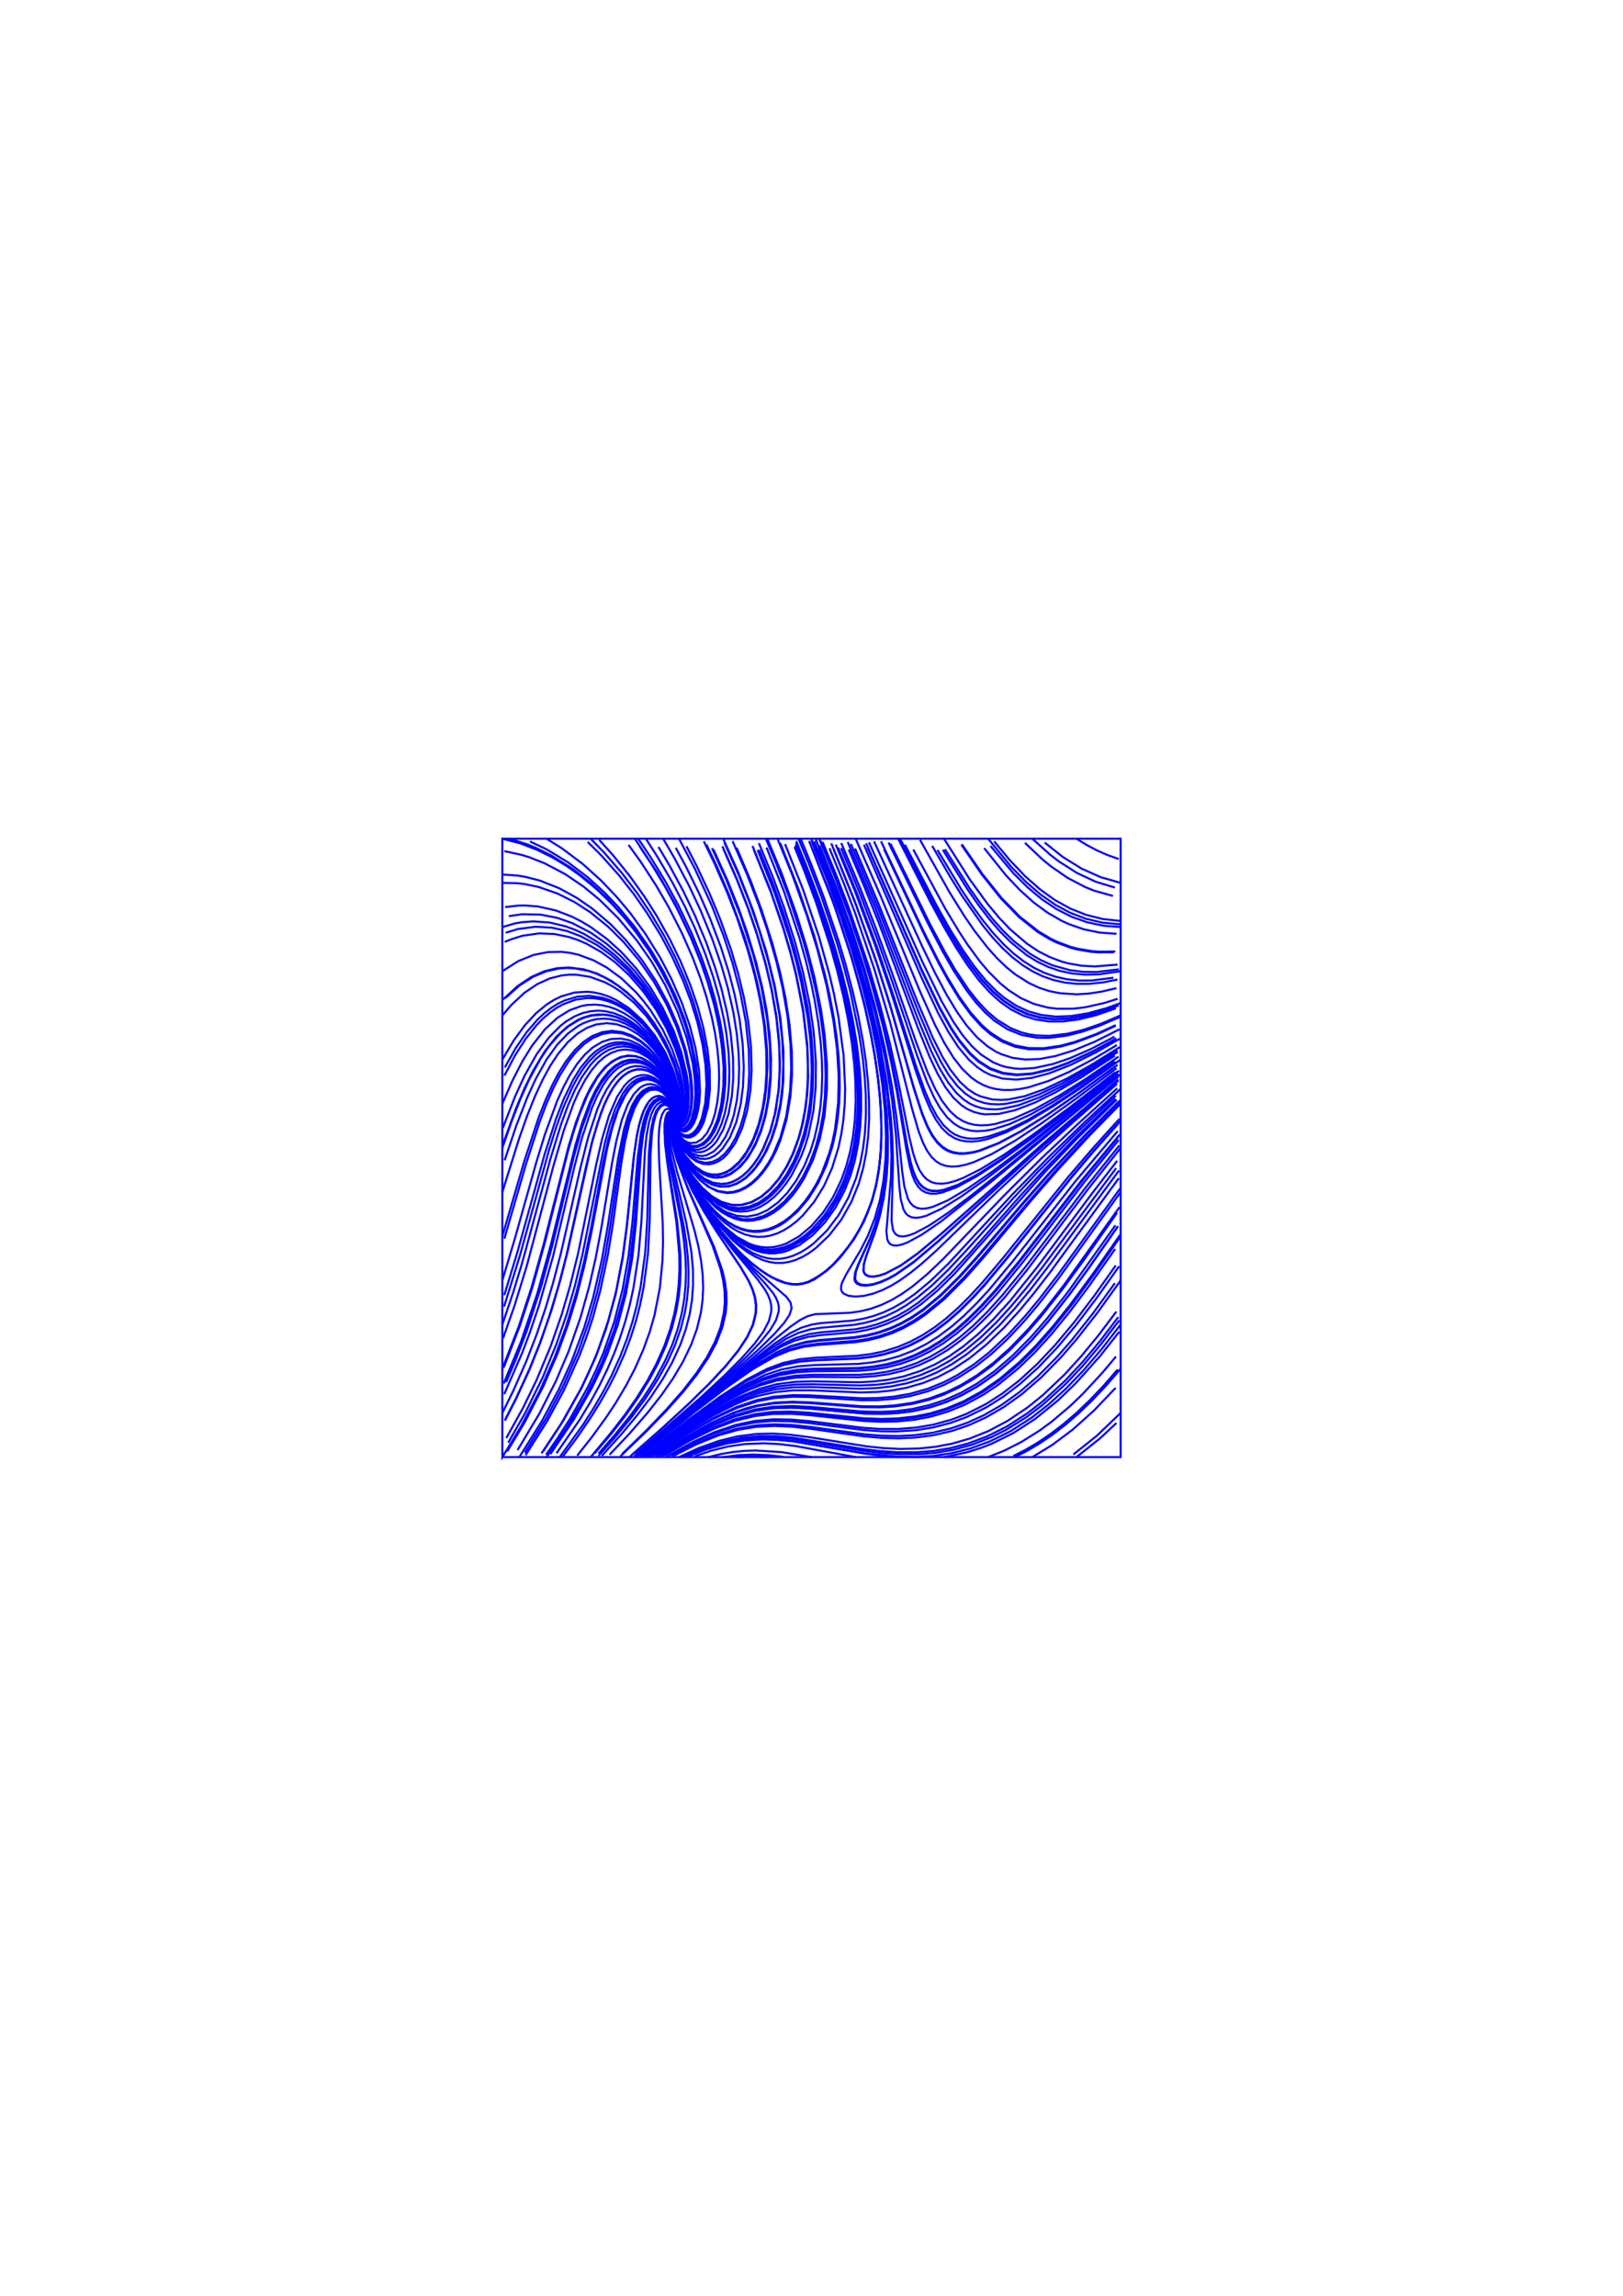 <?xml version="1.0" encoding="utf-8" ?>
<svg xmlns="http://www.w3.org/2000/svg" xmlns:cc="http://creativecommons.org/ns#" xmlns:dc="http://purl.org/dc/elements/1.1/" xmlns:ev="http://www.w3.org/2001/xml-events" xmlns:inkscape="http://www.inkscape.org/namespaces/inkscape" xmlns:rdf="http://www.w3.org/1999/02/22-rdf-syntax-ns#" xmlns:sodipodi="http://sodipodi.sourceforge.net/DTD/sodipodi-0.dtd" xmlns:xlink="http://www.w3.org/1999/xlink" baseProfile="tiny" height="29.7cm" version="1.2" viewBox="0 0 793.701 1122.52" width="21.0cm">
  <defs/>
  <g fill="none" id="layer1" inkscape:groupmode="layer" inkscape:label="1" stroke="#00f" style="display:inline">
    <polyline points="294.305,711.827 304.106,700.985 311.923,691.56 318.199,683.204 324.134,674.248 328.694,666.183 332.645,657.631 335.429,649.786 337.286,642.491 338.399,635.637 338.949,628.24 338.854,620.379 338.102,612.128 335.562,597.667 328.115,565.993 326.916,559.356 326.238,553.601 326.146,548.979 326.667,545.678 327.309,544.481 328.081,544.17 328.901,544.842 329.197,546.087 329.616,546.146 329.966,544.92 329.819,542.769 328.171,537.517 325.243,532.717 323.51,530.833 321.599,529.304 319.601,528.227 317.616,527.64 314.068,527.758 312.301,528.398 310.456,529.514 306.999,533.015 303.871,538.13 300.413,546.671 297.453,557.169 294.914,568.861 289.168,599.864 285.738,616.428 281.92,631.831 276.758,648.809 271.253,663.67 264.076,679.868 254.661,697.706 245.669,712.441 245.669,410.079 254.421,412.373 262.538,415.474 270.036,419.178 276.936,423.32 283.267,427.763 291.769,434.762 299.179,441.924 305.613,449.056 311.184,456.029 317.444,464.94 322.567,473.309 327.655,482.94 332.218,493.271 335.481,502.333 338.055,511.45 339.81,520.184 340.601,526.556 340.906,532.599 340.723,538.059 340.019,543.144 338.812,547.354 337.216,550.36 335.306,552.082 333.241,552.376 331.668,551.615 330.243,550.054 329.156,547.842 328.842,545.858 329.042,545.624 328.848,546.294 329.191,547.806 330.268,549.895 331.657,551.312 333.176,551.923 334.578,551.731 335.936,550.803 337.144,549.209 338.219,546.894 339.524,541.603 340.051,535.094 339.769,527.565 338.716,519.686 335.828,507.473 331.456,494.952 325.284,481.632 318.679,470.228 311.475,459.868 302.335,448.938 293.342,440.059 285.462,433.56 276.498,427.464 266.361,422.111 258.914,419.177 254.978,417.963 246.679,416.163"/>
    <polyline points="245.669,410.079 548.032,410.079 548.032,712.441 245.669,712.441"/>
    <polyline points="248.063,709.653 256.673,695.271 265.705,677.82 272.6,661.943 277.895,647.358 281.993,633.886 285.895,618.448 289.377,601.822 296.869,561.853 299.365,551.671 302.316,542.707 305.745,535.614 307.661,532.844 309.93,530.45 312.128,528.913 314.56,527.998 316.812,527.821 319.135,528.283 321.177,529.233 323.339,530.839 325.247,532.862 326.836,535.117 328.301,537.914 329.387,540.934 329.925,543.773 329.804,545.79 329.457,546.217 329.097,545.896 329.462,546.017 329.688,545.293 329.403,542.717 328.43,539.918 327.018,537.38 324.153,534.282 322.498,533.285 320.965,532.787 318.092,532.914 315.356,534.408 312.724,537.369 310.34,541.757 307.794,549.015 305.67,558.08 303.905,568.401 299.799,598.067 297.286,613.505 293.583,630.948 289.779,644.744 286.851,653.617 283.31,662.992 275.68,679.914 267.552,694.884 257.017,711.515"/>
    <polyline points="256.644,710.283 267.086,693.499 275.127,678.374 282.664,661.266 288.143,645.751 292.138,631.566 296.031,613.661 298.683,597.847 302.828,569.066 304.949,557.143 307.213,548.021 309.632,541.386 312.134,536.862 314.889,533.833 317.747,532.336 320.738,532.261 323.887,533.751 326.712,536.705 328.278,539.393 329.373,542.399 329.724,545.173 329.527,545.97 329.257,546.072 329.079,545.731 329.12,546.049 329.737,546.512 330.298,545.721 330.481,542.787 329.769,538.692 328.357,534.479 326.364,530.386 323.993,526.766 321.35,523.71 318.365,521.164 315.179,519.319 311.47,518.189 307.804,518.115 304.378,519.012 300.733,521.078 297.572,523.913 294.341,527.96 291.083,533.416 288.48,538.923 284.599,549.303 281.363,560.064 269.357,608.717 262.621,632.954 254.816,655.945 246.343,676.443"/>
    <polyline points="247.502,675.793 251.956,665.433 257.565,650.818 264.759,628.645 270.118,608.924 280.613,565.561 284.435,552.001 288.864,539.663 291.413,534.151 293.969,529.649 298.406,523.916 300.885,521.699 303.298,520.132 305.625,519.125 308.392,518.528 310.98,518.528 313.376,518.995 316.794,520.447 320.358,523.014 323.442,526.264 326.121,530.145 328.392,534.73 329.943,539.578 330.439,542.63 330.41,545.105 329.821,546.458 329.394,546.422 329.018,545.871 329.389,546.892 330.092,547.497 331.008,547.284 331.77,546.023 332.234,543.946 332.369,541.107 332.072,537.26 331.251,532.79 329.931,528.06 328.25,523.492 323.743,514.512 321.152,510.521 317.995,506.401 312.007,500.273 308.799,497.727 305.222,495.416 301.259,493.458 298.027,492.312 294.57,491.526 290.893,491.185 287.002,491.393 284.295,491.89 278.634,493.913 272.69,497.577 266.526,503.231 260.213,511.237 255.413,519.003 250.57,528.435 245.669,539.663"/>
    <polyline points="245.866,551.579 251.98,535.881 256.481,526.095 262.422,515.499 268.288,507.443 274.038,501.61 276.85,499.426 280.968,496.955 284.944,495.334 288.756,494.44 292.389,494.161 295.83,494.395 300.108,495.351 304.026,496.875 307.587,498.813 311.553,501.628 315.013,504.706 318.552,508.549 321.934,513.026 324.627,517.33 327.252,522.45 329.46,527.947 331.032,533.323 331.904,538.12 332.107,543.042 331.416,546.402 330.844,547.2 330.174,547.411 329.317,546.731 328.89,545.286 328.512,545.323 328.229,545.96 328.196,548.49 328.86,551.969 330.363,556.473 332.555,561.115 335.243,565.387 338.109,568.832 341.293,571.619 344.684,573.544 347.896,574.452 351.37,574.469 354.762,573.516 357.988,571.682 360.973,569.103 363.99,565.495 367.291,560.06 370.096,553.627 372.315,546.416 373.899,538.703 374.853,530.826 375.27,521.531 375.048,512.475 374.123,501.972 372.713,492.321 370.526,481.345 367.336,468.795 364.104,458.166 356.604,437.669 350.449,423.398 345.463,412.932"/>
    <polyline points="344.178,411.33 349.287,421.892 355.596,436.296 360.578,449.164 365.599,464.263 369.187,477.372 371.681,488.817 373.635,501.184 374.724,513.707 374.835,524.199 374.257,533.055 372.977,541.705 370.982,549.786 368.325,557.013 365.103,563.165 361.441,568.073 357.475,571.611 355.221,572.937 353.03,573.794 350.617,574.263 348.31,574.257 346.119,573.839 343.799,572.951 339.434,569.978 335.012,564.97 331.207,558.37 329.409,553.791 328.352,549.564 328.216,546.053 328.616,545.253 329.106,545.62 328.653,545.169 328.209,545.717 328.015,547.447 328.264,550.016 329.966,556.316 332.8,562.722 336.55,568.725 340.414,573.175 344.513,576.418 348.599,578.321 352.782,578.979 355.644,578.694 358.291,577.895 361.024,576.516 363.824,574.484 366.312,572.105 368.81,569.097 371.285,565.381 373.356,561.559 376.891,552.751 379.317,543.421 380.989,531.613 381.453,520.211 380.969,508.442 379.683,496.862 377.287,483.267 374.294,470.608 370.021,456.009 365.731,443.541 360.253,429.542 353.278,413.769"/>
    <polyline points="353.894,415.394 360.709,430.974 366.061,444.808 370.251,457.133 374.42,471.573 377.335,484.101 379.659,497.562 381.034,511.126 381.317,522.455 380.691,533.453 378.887,544.859 376.385,553.878 372.803,562.386 370.721,566.071 368.241,569.645 365.745,572.527 363.265,574.792 360.822,576.505 358.096,577.856 355.456,578.63 352.603,578.89 348.434,578.199 344.365,576.27 340.287,573.01 336.448,568.555 332.729,562.564 329.928,556.19 328.236,549.822 328.017,547.262 328.255,545.599 328.692,545.169 329.109,545.635 328.627,545.221 328.207,545.942 328.26,549.327 329.228,553.513 330.938,558.13 334.631,564.943 336.828,567.933 339.182,570.512 341.377,572.418 343.78,574.002 346.113,575.07 348.316,575.669 350.637,575.88 353.067,575.642 355.276,575.015 357.554,573.947 361.925,570.616 365.688,566.173 369.38,559.907 372.203,553.12 374.406,545.544 376.121,536.171 376.914,527.687 377.088,517.66 376.386,505.724 374.867,493.966 372.823,483.106 369.809,470.688 365.53,456.402 361.249,444.236 355.803,430.617 348.893,415.327"/>
    <polyline points="348.186,414.712 355.166,430.043 362.231,447.922 368.38,466.842 372.383,482.692 375.202,498.525 376.507,511.628 376.665,525.84 375.452,538.443 374.119,545.295 372.224,552.021 369.768,558.31 367.136,563.348 364.082,567.756 360.678,571.328 357.013,573.898 353.492,575.269 349.572,575.61 345.949,574.827 342.409,573.016 338.853,570.075 336.543,567.487 334.244,564.273 330.542,557.143 329.157,553.232 328.309,549.595 328.2,545.996 328.642,545.22 329.125,545.72 328.616,545 328.12,545.315 327.797,546.33 327.812,549.877 328.475,553.729 329.721,558.276 333.416,567.597 338.314,576.535 344.155,584.535 350.107,590.485 353.008,592.666 356.014,594.446 359.114,595.78 361.981,596.563 364.918,596.921 367.925,596.825 371.346,596.153 374.849,594.843 378.064,593.081 381.329,590.724 384.626,587.724 387.561,584.465 390.475,580.589 393.329,576.021 397.704,566.844 400.937,556.942 403.217,545.659 404.394,532.966 404.423,520.831 403.279,506.005 401.427,493.239 398.346,478.099 394.672,463.82 389.529,447.113 382.383,427.361 375.253,410.079"/>
    <polyline points="374.674,410.433 379.599,422.166 385.618,437.911 392.874,460.072 395.98,471.381 399.043,484.599 401.151,496.061 402.526,506.086 403.457,516.971 403.723,526.37 403.391,536.078 402.532,544.411 401.046,552.744 398.898,560.804 396.093,568.385 392.676,575.326 388.351,581.989 383.562,587.512 378.428,591.792 373.402,594.563 368.189,596.044 363.171,596.14 358.043,594.876 352.863,592.177 347.173,587.522 341.551,581.061 336.4,573.204 331.952,564.215 328.984,555.704 327.724,548.683 327.791,546.417 328.252,545.152 328.89,545.168 329.196,546.295 329.744,546.776 330.3,546.528 330.734,545.597 330.986,542.653 330.499,538.67 329.471,534.692 327.96,530.653 326.018,526.696 323.842,523.168 321.017,519.512 317.865,516.337 314.549,513.818 311.259,512.043 307.541,510.84 304.119,510.464 300.418,510.858 297.275,511.876 293.991,513.657 291.453,515.576 287.992,519.033 285.356,522.381 282.699,526.45 280.033,531.301 275.583,541.289 272.007,551.134 268.366,562.744 254.347,613.578 246.518,638.827"/>
    <polyline points="246.611,633.24 252.836,612.908 266.305,564.485 271.963,546.899 275.661,537.44 280.269,527.957 283.941,522.071 288.475,516.586 291.142,514.173 294.608,511.841 297.942,510.382 301.119,509.654 304.841,509.577 308.263,510.221 311.961,511.688 315.216,513.67 318.479,516.371 321.903,520.111 324.827,524.263 327.34,528.901 329.696,535.043 330.946,541.086 331.034,543.946 330.662,545.98 329.848,546.819 329.288,546.458 329.074,545.72 329.058,545.975 329.858,546.981 330.757,546.37 331.373,542.962 330.869,537.807 329.393,532.179 327.058,526.415 324.374,521.504 320.984,516.708 316.978,512.381 313.132,509.269 308.581,506.694 304.092,505.228 299.064,504.813 294.487,505.589 289.604,507.712 285.517,510.615 281.312,514.799 278.105,518.899 273.789,525.812 270.534,532.185 267.267,539.663 263.974,548.311 257.172,569.345 246.656,605.625"/>
    <polyline points="245.669,604.454 256.366,567.865 263.321,546.75 266.694,538.104 270.043,530.652 273.378,524.324 276.697,519.04 281.077,513.474 285.37,509.404 289.535,506.623 294.5,504.654 299.142,504.026 304.227,504.605 308.754,506.215 313.33,508.932 317.185,512.159 320.793,516.101 324.271,521.006 327.021,526.027 329.29,531.563 330.816,537.145 331.422,542.168 331.006,545.903 330.092,547.016 329.536,546.829 329.113,546.178 329.072,545.719 329.325,546.289 329.772,546.267 330.177,545.177 329.863,540.987 328.403,536.345 326.055,531.809 324.085,529.086 321.77,526.663 319.51,524.927 316.862,523.566 314.218,522.876 311.716,522.826 309.478,523.288 307.117,524.327 304.657,526.063 302.635,528.043 300.584,530.627 298.519,533.889 295.944,539.03 293.903,544.08 289.882,556.955 286.857,569.248 276.944,614.083 273.269,628.2 268.623,643.59 264.272,656.039 258.951,669.354 252.398,683.657 247.184,693.825"/>
    <polyline points="246.861,694.654 252.128,684.458 258.748,670.121 264.122,656.777 269.797,640.322 274.206,625.229 277.712,611.386 289.363,559.299 292.356,548.854 295.389,540.544 297.436,536.09 300.008,531.622 302.569,528.245 305.579,525.431 308.473,523.742 311.204,522.957 314.145,522.923 317.146,523.725 319.751,525.124 322.221,527.113 324.632,529.801 326.604,532.737 328.378,536.307 329.607,539.927 330.212,543.456 330.009,545.87 329.525,546.369 329.069,545.817 329.327,546.238 329.677,546.195 330.065,544.882 329.447,540.353 328.3,537.118 326.678,533.968 324.902,531.409 322.753,529.098 320.304,527.251 317.979,526.15 316.018,525.679 313.877,525.634 311.57,526.149 309.538,527.116 307.425,528.68 305.257,530.947 301.736,536.328 297.818,545.486 294.437,556.88 291.506,569.665 282.756,612.673 278.781,628.756 274.647,642.855 269.317,658.16 262.364,674.848 255.748,688.437 247.584,703.14"/>
    <polyline points="248.533,705.404 256.794,690.958 265.447,673.384 272.047,657.368 277.117,642.648 281.053,629.062 284.832,613.528 295.745,559.081 298.07,550.278 300.856,542.153 304.535,534.703 306.586,531.817 309.01,529.344 311.353,527.782 313.939,526.888 316.65,526.803 319.068,527.433 321.181,528.541 323.403,530.321 325.35,532.502 326.958,534.893 328.424,537.818 329.492,540.939 329.996,543.834 329.84,545.829 329.447,546.25 329.075,545.814 329.298,546.134 329.57,546.048 329.838,544.88 329.21,541.114 328.211,538.516 326.851,536.049 325.256,533.933 323.494,532.234 321.524,530.951 319.684,530.267 317.882,530.053 316.205,530.26 314.419,530.933 312.862,531.931 309.954,534.971 307.007,540.006 304.134,547.512 301.41,557.937 299.372,568.303 294.133,600.097 291.31,615.081 288.158,628.923 283.903,644.091 278.066,660.748 271.828,675.334 263.712,691.292 253.105,708.995"/>
    <polyline points="254.139,712.161 264.977,694.875 273.302,679.33 279.724,665.141 285.747,648.939 290.132,634.163 294.397,615.548 297.293,599.131 302.268,566.307 305.076,552.478 306.983,545.883 309.268,540.196 311.605,536.207 314.205,533.387 317.207,531.779 318.962,531.535 320.57,531.729 322.216,532.34 323.821,533.356 326.819,536.613 328.737,540.258 329.724,544.077 329.546,545.982 329.174,546.008 328.784,545.021 328.274,544.978 327.808,545.726 327.558,547.207 327.783,551.324 328.906,556.773 332.35,566.928 337.535,577.848 344.175,588.656 348.03,593.855 351.774,598.279 355.588,602.192 359.421,605.533 363.236,608.264 366.749,610.238 369.962,611.574 372.888,612.388 376.066,612.83 378.978,612.826 382.163,612.377 385.102,611.554 391.059,608.714 397.406,603.966 403.522,597.547 408.705,590.253 413.094,581.961 415.92,574.772 417.999,567.654 419.707,559.175 420.687,551.099 421.147,542.793 421.088,532.981 420.464,523.016 419.099,511.179 417.174,499.47 414.933,488.568 411.861,475.964 408.851,465.153 405.065,452.938 400.296,439.05 394.265,423.156 389.363,411.245"/>
    <polyline points="389.206,412.18 394.046,423.999 399.999,439.779 404.706,453.575 408.439,465.716 412.249,479.78 415.039,491.865 417.466,504.756 419.02,515.698 420.051,526.824 420.419,536.245 420.18,546.783 419.349,555.564 417.926,563.87 415.703,572.325 412.873,579.963 409.504,586.835 404.824,594.141 399.149,600.829 392.896,606.222 386.743,609.802 383.714,610.951 380.712,611.685 377.728,612.008 374.755,611.923 371.784,611.431 368.804,610.533 362.8,607.523 359.224,604.995 355.368,601.675 351.539,597.774 347.792,593.36 340.821,583.408 334.709,572.201 330.223,561.14 328.728,556.03 327.792,551.326 327.539,547.759 327.909,545.472 328.29,544.973 328.721,544.979 329.214,546.255 329.721,546.581 330.192,546.192 330.506,545.223 330.585,542.579 330.058,539.171 327.935,532.831 324.497,526.684 321.893,523.389 319.28,520.846 316.562,518.856 313.413,517.282 310.363,516.453 307.58,516.283 304.589,516.736 301.415,517.975 298.765,519.657 296.726,521.387 293.957,524.406 291.855,527.265 287.63,534.715 283.418,544.772 280.615,553.082 277.784,562.771 266.263,608.336 260.415,629.274 254.332,647.959 246.383,668.562"/>
    <polyline points="245.669,669.246 253.729,648.471 259.891,629.638 265.81,608.542 278.176,560.095 281.732,548.574 285.98,537.525 288.823,531.702 292.374,525.982 295.886,521.79 299.312,518.907 303.248,516.878 306.931,516.092 310.853,516.351 314.337,517.506 317.775,519.533 320.982,522.31 323.806,525.622 326.325,529.522 328.423,533.905 329.942,538.588 330.622,542.948 330.312,545.966 329.685,546.59 329.08,545.949 329.08,545.729 329.293,546.316 329.746,546.453 330.304,545.428 330.43,543.467 330.135,540.905 328.689,535.824 326.399,530.996 324.13,527.569 321.614,524.688 318.781,522.299 315.767,520.577 313.188,519.711 310.338,519.381 307.767,519.654 305.037,520.564 302.171,522.259 299.803,524.288 297.388,527.013 294.946,530.524 291.887,536.16 289.451,541.773 284.618,556.289 280.939,570.312 270.421,614.41 263.517,638.527 258.986,651.89 255.42,661.332 246.597,681.658"/>
    <polyline points="245.669,690.844 250.826,680.429 257.301,665.776 262.556,652.138 266.858,639.398 270.417,627.479 274.3,612.777 283.793,571.235 287.673,555.915 292.063,542.491 294.284,537.271 296.52,532.952 298.757,529.453 300.977,526.694 303.164,524.592 305.821,522.769 308.367,521.701 310.776,521.254 313.462,521.365 315.908,522.015 318.787,523.464 321.238,525.328 323.743,527.936 326.031,531.129 328.477,535.957 329.969,540.852 330.242,545.264 329.772,546.351 329.32,546.312 329.074,545.722 329.096,546.089 329.946,546.882 330.777,545.942 331.162,542.276 330.44,537.125 328.859,531.831 326.385,526.26 323.609,521.611 320.162,517.178 316.147,513.314 312.344,510.671 307.897,508.673 303.562,507.79 298.764,508.035 294.445,509.406 289.884,512.143 286.102,515.531 282.24,520.171 278.333,526.24 275.389,531.831 272.438,538.388 266.483,554.642 262.38,567.959 251.766,605.672 245.669,626.052"/>
    <polyline points="245.669,647.649 250.994,631.851 255.425,617.24 269.21,566.496 274.43,549.539 277.839,540.332 281.241,532.685 284.64,526.477 288.862,520.534 291.361,517.832 294.626,515.108 297.789,513.264 301.56,511.993 305.092,511.651 308.359,512.034 311.347,512.964 314.561,514.597 317.812,516.964 321.259,520.377 324.238,524.275 326.655,528.366 329.238,534.442 330.716,540.574 330.916,543.55 330.645,545.681 329.913,546.728 329.332,546.482 329.071,545.716 329.066,546.066 329.446,546.811 329.995,547.16 330.539,547.017 331.026,546.392 331.677,543.123 331.396,538.46 330.253,533.097 328.389,527.619 326.028,522.494 322.95,517.298 319.68,512.915 316.113,509.089 311.792,505.506 306.64,502.513 301.524,500.79 296.767,500.267 291.585,500.902 287.163,502.492 282.536,505.277 277.747,509.492 272.847,515.384 269.125,521.053 265.378,527.907 261.61,536.039 257.808,545.534 253.934,556.464 245.669,582.857"/>
    <polyline points="246.787,567.331 252.451,550.476 257.905,536.432 261.936,527.64 267.267,518.065 272.54,510.719 277.717,505.334 282.745,501.636 285.187,500.334 288.741,498.977 292.152,498.244 295.405,498.039 298.491,498.279 302.334,499.159 305.863,500.538 309.08,502.284 311.994,504.29 315.231,507.033 319.553,511.669 323.321,516.87 326.397,522.285 329.061,528.457 330.959,534.893 331.812,540.701 331.747,544.126 331.111,546.502 330.544,547.153 329.925,547.215 329.31,546.66 329.016,545.766 329.383,546.989 330.24,547.766 331.328,547.503 332.204,546.013 332.73,543.58 332.867,540.264 331.871,532.301 329.242,523.314 325.184,514.293 320.104,506.086 314.26,498.98 307.469,492.876 301.234,488.897 297.721,487.269 293.935,485.988 289.875,485.153 287.019,484.899 280.961,485.291 274.475,487.175 271.09,488.799 267.622,490.948 262.29,495.28 256.832,501.114 251.285,508.646 245.669,518.065"/>
    <polyline points="246.876,521.915 252.246,512.374 257.558,504.66 262.794,498.599 266.228,495.389 269.605,492.78 272.914,490.719 276.147,489.154 282.346,487.313 288.145,486.89 294.777,487.871 298.415,489.062 301.797,490.591 304.926,492.377 308.72,495.046 315.102,500.929 320.607,507.736 324.276,513.524 327.314,519.488 329.825,525.841 331.664,532.415 332.632,538.91 332.468,544.4 331.944,546.325 331.201,547.453 330.513,547.736 329.815,547.459 329.196,546.602 329.029,545.665 329.204,547.139 330.574,549.052 331.447,549.444 332.3,549.378 333.821,548.014 335.003,545.101 335.576,541.91 335.788,538.154 335.11,529.317 332.989,519.51 329.636,509.596 325.211,499.883 319.492,490.057 313.758,482.082 306.479,473.841 299.01,467.092 291.988,462.072 283.947,457.74 277.21,455.212 269.855,453.572 261.888,453.124 253.334,454.231 247.33,456.04"/>
    <polyline points="245.669,453.273 251.905,451.495 254.928,450.957 260.774,450.494 269.019,451.099 276.614,452.925 281.313,454.66 285.724,456.716 293.713,461.526 300.653,466.917 307.997,474.009 315.113,482.526 321.485,491.979 327.304,502.924 331.483,513.296 333.594,520.281 335.155,527.532 335.955,534.358 335.951,540.542 334.947,546.078 334.133,547.915 333.099,549.156 331.854,549.624 330.632,549.185 329.325,547.474 329.035,545.653 328.918,546.125 329.591,548.149 330.917,549.672 332.379,550.086 333.796,549.392 335.164,547.374 336.141,544.374 336.734,540.393 336.87,535.74 336.569,530.861 335.841,525.566 333.252,514.685 329.464,504.084 324.029,492.708 317.953,482.678 311.054,473.417 303.831,465.464 296.918,459.184 288.864,453.273 284.373,450.578 279.557,448.139 271.702,445.137 263.077,443.213 256.901,442.722 253.688,442.765 247.02,443.521"/>
    <polyline points="248.834,447.952 255.165,447.024 264.108,447.157 272.353,448.726 279.89,451.36 288.862,456.014 296.664,461.477 303.393,467.354 310.461,474.871 317.254,483.702 323.28,493.343 328.22,503.215 332.257,513.743 334.452,521.595 335.797,528.723 336.403,535.391 336.226,541.384 335.064,546.672 334.192,548.385 333.111,549.496 331.886,549.836 330.673,549.342 329.323,547.535 329.022,545.632 328.881,546.225 329.694,548.672 331.292,550.533 333.048,551.076 334.754,550.314 336.239,548.347 337.393,545.385 338.181,541.546 338.566,536.679 338.475,531.515 337.927,525.856 335.571,514.069 331.838,502.382 327.002,491.13 320.863,479.818 313.713,469.102 306.064,459.63 298.608,451.91 289.772,444.355 282.131,439.048 273.544,434.329 263.957,430.543 256.995,428.753 253.341,428.138 245.691,427.578"/>
    <polyline points="245.669,431.676 253.078,431.843 256.626,432.266 263.402,433.683 272.768,436.946 281.195,441.195 288.725,446.088 297.474,453.173 304.892,460.509 312.543,469.602 319.739,479.982 325.961,491.022 330.909,502.074 334.782,513.617 337.301,525.321 338.116,535.608 337.903,540.228 337.248,544.334 336.116,547.732 334.703,549.86 333.05,550.781 331.379,550.418 329.786,548.736 328.905,546.341 329.022,545.637 329.395,547.513 330.738,549.041 331.892,549.262 333.015,548.624 333.964,547.222 334.682,545.24 335.431,539.791 335.25,533.592 334.269,526.816 332.539,519.675 330.283,512.848 325.925,502.807 320.752,493.573 314.584,484.76 307.762,476.911 300.782,470.457 294.231,465.62 286.741,461.382 282.624,459.609 278.252,458.145 271.216,456.688 263.611,456.374 255.464,457.538 249.755,459.327 246.823,460.573"/>
    <polyline points="245.669,474.871 253.468,469.913 260.938,466.904 268.023,465.501 274.681,465.394 278.868,465.907 282.85,466.804 290.193,469.504 296.724,473.071 303.806,478.265 310.866,484.998 314.8,489.549 318.191,494.031 324.146,503.555 328.63,512.902 332.116,522.939 333.349,527.993 334.219,533.239 334.577,537.81 334.457,542.116 333.881,545.397 332.844,547.774 331.838,548.669 330.724,548.687 329.65,547.764 328.993,546.211 329.048,545.68 329.466,547.328 330.685,548.346 331.702,548.144 332.59,547.092 333.659,543.28 333.798,537.609 333.129,531.926 331.693,525.536 329.571,518.983 327.025,512.88 322.399,504.197 316.415,495.57 309.218,487.659 302.412,482.013 295.692,477.9 291.171,475.882 287.947,474.798 280.993,473.451 277.267,473.291 273.38,473.551 267.267,474.871 260.842,477.524 254.153,481.776 247.25,487.913"/>
    <polyline points="246.052,488.656 253.014,482.223 259.769,477.724 266.262,474.872 272.448,473.394 278.291,473.043 285.508,473.952 292.049,476.035 299.281,479.757 306.645,485.187 313.608,492.081 319.745,499.966 325.246,509.143 329.498,518.67 332.396,528.162 333.35,533.121 333.815,537.482 333.848,541.383 333.44,544.686 332.752,546.818 331.813,548.085 330.702,548.361 329.66,547.614 329.02,545.708 329.717,547.346 330.334,547.675 330.978,547.535 331.928,546.175 332.502,543.586 332.485,538.316 331.45,532.036 329.697,525.956 327.192,519.698 324.175,513.838 320.541,508.164 314.4,500.777 307.927,495.122 304.095,492.611 300.943,490.967 297.544,489.604 293.898,488.602 290.004,488.056 287.274,487.998 281.508,488.779 275.37,491.03 272.179,492.819 268.92,495.114 265.6,497.967 262.231,501.429 257.105,507.877 251.914,515.983 246.671,525.908"/>
    <polyline points="245.669,496.468 250.073,491.354 256.557,485.351 262.854,481.114 268.916,478.387 274.7,476.928 278.387,476.549 281.928,476.575 288.557,477.625 295.976,480.338 299.97,482.485 303.632,484.899 310.021,490.213 316.058,496.735 321.944,504.945 326.538,513.286 330.294,522.514 332.738,531.81 333.579,539.888 333.361,543.601 332.708,546.296 331.667,547.909 330.43,548.139 329.428,547.207 329.0,545.778 329.344,546.747 329.999,547.307 330.66,547.211 331.232,546.531 331.9,544.003 331.958,540.365 331.031,534.198 329.145,527.82 326.367,521.355 323.142,515.666 319.175,510.191 315.238,505.903 311.9,502.974 308.887,500.81 305.55,498.902 301.879,497.362 298.904,496.53 295.739,496.05 292.389,496 288.864,496.468 285.175,497.552 282.633,498.67 277.377,502.006 271.94,507.052 266.379,514.106 260.743,523.465 256.478,532.163 252.169,542.419 246.28,558.663"/>
    <polyline points="245.669,561.26 250.115,548.514 254.441,537.445 258.706,527.971 264.34,517.657 268.525,511.515 274.025,505.221 278.059,501.76 283.271,498.586 285.79,497.536 289.443,496.539 295.16,496.163 298.35,496.558 301.353,497.318 306.791,499.665 312.203,503.311 317.81,508.674 322.51,514.773 326.721,522.143 329.921,530.184 331.673,537.739 331.987,541.282 331.851,544.298 331.269,546.438 330.32,547.331 329.497,546.947 329.027,545.846 329.415,546.542 329.941,546.653 330.693,545.125 330.789,542.384 330.287,538.855 328.675,533.439 326.329,528.346 323.339,523.66 320.18,519.966 316.572,516.87 312.686,514.628 309.332,513.511 305.605,513.129 302.228,513.574 298.634,514.919 295.627,516.792 292.529,519.505 289.367,523.189 286.169,527.977 282.959,533.998 280.553,539.399 275.733,552.68 270.789,569.527 257.513,619.301 251.576,638.525 246.025,654.282"/>
    <polyline points="265.803,709.396 275.435,694.683 284.577,678.269 291.315,663.518 296.271,650.064 301.057,632.991 304.461,615.603 306.733,598.455 310.149,564.273 311.296,556.385 312.586,550.076 314.753,543.232 317.258,538.741 318.788,537.157 320.257,536.264 321.958,535.889 323.614,536.151 325.793,537.457 327.742,539.79 329.15,542.87 329.505,545.607 329.166,545.943 329.433,544.806 328.814,542.505 327.09,539.675 324.99,538.055 322.682,537.754 320.817,538.618 318.974,540.648 317.282,543.938 315.976,547.918 314.57,554.676 313.528,562.894 311.048,597.915 309.228,615.018 306.119,632.655 302.051,648.03 296.833,662.594 293.423,670.453 289.349,678.773 280.729,693.881 269.127,711.015"/>
    <polyline points="267.039,711.266 272.201,703.894 278.855,693.58 287.593,677.988 291.709,669.403 295.145,661.293 300.388,646.277 304.466,630.446 307.337,614.24 309.206,598.171 311.874,565.738 313.431,554.082 314.578,548.741 316.008,544.191 317.697,540.684 319.571,538.343 321.821,537.064 322.988,536.942 324.296,537.209 326.631,538.809 328.505,541.56 329.276,543.666 329.478,545.491 329.19,545.947 328.963,545.228 328.52,544.922 327.936,545.442 327.591,547.033 327.608,549.458 328.314,554.118 329.842,559.827 332.067,566.006 335.024,572.653 338.548,579.304 342.425,585.561 348.288,593.451 354.287,599.878 360.44,604.855 366.344,608.077 369.438,609.138 372.536,609.76 375.647,609.937 378.491,609.706 381.647,609.018 384.546,607.989 390.733,604.538 396.729,599.518 402.426,592.981 407.378,585.372 411.459,576.879 413.909,569.999 415.827,562.711 417.207,555.113 418.065,547.356 418.472,538.269 418.331,529.125 417.744,520.29 416.588,510.07 414.668,498.107 412.397,486.965 409.254,474.079 406.155,463.021 399.074,441.258 393.28,425.713 388.567,414.084"/>
    <polyline points="388.969,413.247 397.8,435.629 405.557,458.487 411.649,480.333 415.915,500.308 417.426,509.747 418.64,519.993 419.493,536.569 419.31,544.645 418.646,552.75 417.451,560.656 415.921,567.431 412.692,577.245 408.47,586.13 403.075,594.352 396.939,601.199 393.724,603.993 390.242,606.478 387.084,608.264 383.678,609.696 380.589,610.546 377.249,610.978 373.929,610.898 370.616,610.312 367.024,609.108 363.423,607.32 359.811,604.958 356.2,602.041 352.614,598.604 348.824,594.376 341.959,585.041 335.575,573.882 332.918,568.144 330.625,562.251 328.914,556.697 327.873,551.807 327.552,548.595 327.704,546.164 328.377,544.938 328.85,545.084 329.133,545.7 328.654,544.893 327.994,545.115 327.512,546.549 327.408,548.898 328.334,555.479 330.604,563.536 333.942,572.24 338.522,581.957 344.263,592.303 350.179,601.748 361.874,619.146 366.005,626.175 367.92,630.427 369.116,634.363 369.641,638.089 369.52,641.968 368.138,647.688 365.425,653.539 361.188,660.053 355.169,667.531 346.956,676.381 336.912,686.233 323.907,698.212 309.001,711.381"/>
    <polyline points="310.174,711.973 343.974,682.948 355.911,672.169 365.142,663.324 371.76,656.35 376.504,650.482 379.439,645.612 380.786,641.367 380.864,639.026 380.428,636.794 379.445,634.463 377.939,632.065 374.24,627.591 361.654,614.088 355.416,606.692 348.05,596.78 341.653,586.729 336.473,577.111 332.264,567.617 329.226,558.657 327.616,550.896 327.552,546.556 327.939,545.261 328.524,544.869 329.131,545.711 328.583,545.166 328.094,546.064 328.242,550.148 329.205,554.238 330.843,558.841 332.755,562.965 335.123,567.081 337.66,570.663 340.397,573.779 344.249,577.055 348.314,579.255 352.167,580.228 356.303,580.104 360.346,578.813 364.565,576.175 368.167,572.767 371.778,568.064 374.949,562.524 377.608,556.363 379.712,549.832 381.486,542.021 382.461,535.505 383.102,528.06 383.143,513.766 381.71,498.159 378.822,481.708 374.699,465.165 368.332,445.3 360.971,426.397 353.656,410.079"/>
    <polyline points="354.317,412.141 361.427,428.204 367.006,442.439 371.372,455.101 375.718,469.909 378.763,482.734 381.205,496.493 382.521,508.204 383.027,520.1 382.695,530.112 381.569,539.897 379.625,549.087 376.912,557.405 373.527,564.641 369.238,571.088 364.914,575.549 362.43,577.375 359.996,578.699 357.623,579.568 354.997,580.06 352.471,580.072 349.757,579.581 347.185,578.627 344.764,577.281 339.952,573.232 335.126,567.025 331.043,559.278 329.509,555.183 328.452,551.24 328.039,546.43 328.506,545.207 328.875,545.234 329.12,545.698 328.69,545.121 328.198,545.543 327.92,547.424 328.164,550.232 330,557.193 333.137,564.416 337.313,571.253 341.635,576.389 346.214,580.176 350.782,582.457 355.454,583.337 358.425,583.152 361.51,582.346 364.34,581.048 367.237,579.141 370.183,576.556 372.778,573.674 375.362,570.145 377.539,566.544 379.65,562.344 381.652,557.465 384.596,547.543 386.551,536.212 387.335,525.351 387.237,514.201 386.116,500.879 384.084,487.671 381.473,475.378 377.695,461.198 372.366,444.712 367.034,430.524 360.221,414.476"/>
    <polyline points="358.25,411.255 365.388,427.656 370.976,442.151 375.34,455.014 379.676,470.024 382.71,483.001 385.136,496.902 386.592,510.876 386.925,522.535 386.33,533.86 384.531,545.643 381.69,555.94 377.995,564.672 375.845,568.505 373.279,572.271 370.69,575.361 367.742,578.155 364.835,580.245 361.642,581.846 358.55,582.738 355.572,582.999 351.19,582.316 347.134,580.531 342.932,577.452 339.018,573.35 335.2,567.978 331.906,561.819 329.462,555.528 328.104,549.76 327.98,546.476 328.241,545.465 328.679,545.123 329.12,545.717 328.689,545.335 328.338,546.115 328.554,549.386 329.453,552.716 330.813,556.085 334.356,561.947 336.37,564.243 338.535,566.106 341.649,567.832 344.947,568.534 348.318,568.092 351.366,566.653 354.249,564.294 357.178,560.721 359.774,556.256 361.959,551.095 363.685,545.485 365.124,538.656 366.012,531.651 366.406,524.85 366.209,513.561 364.752,499.716 362.02,485.265 358.244,470.93 353.878,457.633 347.924,442.399 339.876,424.901 332.058,410.079"/>
    <polyline points="330.452,414.486 335.601,424.014 342.048,437.159 347.225,449.041 352.551,463.138 356.464,475.497 359.285,486.367 361.635,498.179 363.174,510.19 363.723,521.787 363.353,531.297 362.189,540.117 360.052,548.695 356.962,556.175 353.378,561.593 351.444,563.58 349.275,565.188 347.176,566.184 344.923,566.685 342.127,566.518 339.393,565.505 336.646,563.591 334.071,560.86 331.659,557.232 329.733,553.087 328.554,548.952 328.432,545.865 328.709,545.365 329.054,545.533 329.101,545.758 328.893,545.38 328.589,545.542 328.381,546.712 328.985,550.473 331.302,556.135 334.555,560.805 338.26,563.889 341.86,565.162 343.645,565.214 345.533,564.855 349.043,562.995 352.188,559.831 354.809,555.793 357.067,550.818 358.879,545.102 360.359,537.91 361.216,530.149 361.462,522.176 361.185,514.421 360.315,505.47 358.656,495.104 355.941,483.05 352.763,471.968 348.419,459.384 342.569,445.062 336.923,433.024 329.928,419.752 324.364,410.171"/>
    <polyline points="322.022,414.117 327.386,423.161 334.163,435.741 339.664,447.203 345.404,460.901 349.7,472.988 352.872,483.671 355.619,495.325 357.337,505.374 358.487,517.213 358.611,526.925 357.916,535.932 356.264,544.688 353.659,552.325 350.519,557.878 348.8,559.933 346.861,561.62 344.75,562.8 342.74,563.345 340.451,563.314 338.01,562.522 335.723,561.03 333.55,558.85 331.474,555.875 329.773,552.384 328.696,548.865 328.477,546.074 328.668,545.5 328.958,545.438 329.106,545.75 328.714,545.538 328.518,546.558 328.937,549.289 329.996,552.273 331.55,555.17 334.529,558.69 337.791,560.607 339.358,560.931 341.049,560.863 344.107,559.608 346.921,556.997 349.535,552.925 351.594,547.98 353.041,542.765 354.051,537.093 354.688,530.186 354.8,523.099 354.346,514.73 353.379,506.602 352.099,499.222 349.68,488.724 346.906,479.156 343.175,468.395 338.233,456.281 331.744,442.65 325.606,431.339 318.124,419.044 312.251,410.293"/>
    <polyline points="310.461,410.079 321.616,426.941 330.214,442.114 338.215,458.817 343.92,473.257 348.558,488.021 350.651,496.533 352.132,504.127 353.816,518.392 354.039,524.906 353.843,531.623 352.596,541.369 351.427,546.152 350.088,550.026 348.441,553.509 346.739,556.135 344.824,558.228 342.754,559.668 340.788,560.351 338.608,560.389 336.496,559.715 334.534,558.428 331.835,555.419 329.736,551.531 328.618,547.626 328.617,545.788 328.847,545.45 329.186,545.647 328.739,544.37 327.992,543.694 327.171,543.68 326.455,544.303 325.847,545.539 325.308,547.885 325.049,551.118 325.468,560.006 326.722,569.542 331.218,597.418 332.707,612.903 332.87,619.883 332.606,627.252 331.936,633.913 330.744,640.937 328.522,649.673 325.72,657.727 321.872,666.438 317.669,674.327 312.34,682.946 305.602,692.501 298.944,701.011 290.871,710.514"/>
    <polyline points="292.737,710.701 300.723,701.553 308.812,691.455 315.247,682.493 320.375,674.402 325.155,665.579 328.738,657.51 331.363,650.031 333.457,641.902 334.584,635.351 335.214,629.124 335.447,622.212 335.203,614.723 334.464,606.77 333.277,598.482 327.704,569.515 326.054,558.853 325.606,553.444 325.622,549.324 326.085,546.146 326.998,544.241 327.571,543.894 328.202,543.99 329.145,545.383 329.124,545.792 328.887,545.115 328.374,544.912 327.759,545.811 327.506,547.783 327.637,550.43 328.827,556.698 331.2,564.241 336.198,575.712 342.754,587.213 350.151,597.501 357.867,605.947 361.804,609.427 365.649,612.273 369.386,614.49 373.015,616.094 376.086,617.004 379.332,617.502 382.538,617.513 385.725,617.048 388.916,616.114 392.356,614.595 395.6,612.689 398.879,610.303 405.513,603.997 411.397,596.381 416.346,587.659 420.026,578.527 422.153,571.001 423.615,563.501 424.578,555.466 425.032,546.965 424.988,538.142 424.495,529.243 423.418,518.752 421.908,508.455 419.632,496.352 417.068,485.034 413.616,471.895 410.266,460.581 402.701,438.215 396.554,422.168 391.564,410.125"/>
    <polyline points="390.599,410.329 395.569,422.342 401.688,438.358 409.204,460.696 412.523,472.004 415.931,485.143 420.286,506.321 421.862,516.966 422.832,526.117 423.404,535.536 423.476,544.842 422.996,553.776 422.091,561.328 420.712,568.562 418.66,576.027 414.974,585.393 410.175,594.032 404.373,601.697 397.998,607.9 394.711,610.365 391.457,612.343 388.236,613.848 384.796,614.949 381.617,615.489 378.435,615.563 375.234,615.166 371.996,614.29 368.196,612.672 364.575,610.564 360.885,607.875 357.14,604.607 349.628,596.447 342.496,586.56 335.994,575.148 331.079,563.808 328.834,556.635 327.648,550.405 327.517,547.773 327.767,545.812 328.378,544.918 328.889,545.119 329.122,545.789 329.143,545.414 328.235,544.087 327.637,544.015 327.096,544.365 326.244,546.22 325.817,549.47 325.87,553.786 326.398,559.138 328.163,569.575 334.297,599.056 335.56,607.072 336.382,614.733 336.722,621.922 336.601,628.537 335.971,635.501 334.921,641.794 332.955,649.59 329.991,657.992 326.452,665.804 321.755,674.345 315.591,683.835 309.029,692.698 300.802,702.712 292.697,711.808"/>
    <polyline points="298.093,711.264 307.579,701.217 316.571,690.895 323.585,681.965 329.078,674.066 333.989,665.826 338.057,657.372 340.838,649.682 342.765,641.712 343.562,635.897 343.869,629.576 343.599,622.798 342.825,616.307 341.531,609.378 339.583,601.412 331.136,573.122 328.166,561.444 327.067,555.28 326.63,550.398 326.82,546.743 327.632,544.67 328.487,544.521 329.136,545.526 329.114,545.779 328.899,545.121 328.404,544.882 327.734,545.796 327.471,547.794 327.615,550.64 328.858,557.112 331.303,564.871 333.888,571.276 336.989,577.816 340.642,584.536 344.461,590.761 352.91,602.45 357.525,607.867 362.205,612.755 366.814,616.996 371.444,620.68 375.962,623.674 380.126,625.835 383.262,627.016 386.268,627.721 389.183,627.944 391.949,627.692 394.755,626.953 397.672,625.683 403.731,621.591 407.213,618.476 410.714,614.813 417.027,606.654 422.104,597.852 425.977,588.37 428.022,581.203 429.471,573.93 430.502,565.578 430.991,556.799 430.944,546.886 430.382,537.116 429.31,526.739 427.762,516.042 425.843,505.477 423.126,492.985 420.168,481.24 416.264,467.536 407.86,442.183 397.32,415.103"/>
    <polyline points="397.509,415.478 407.999,442.479 416.368,467.764 422.54,490.383 425.441,503.292 427.493,514.182 429.157,525.183 430.323,535.828 430.96,545.826 431.085,555.029 430.688,564.145 429.815,572.176 428.44,579.768 426.456,587.201 422.652,596.962 417.771,605.748 411.497,614.133 408.006,617.905 404.41,621.237 398.281,625.564 395.407,626.912 392.539,627.762 389.718,628.097 386.874,627.95 383.812,627.297 380.599,626.136 376.344,623.97 371.889,621.055 367.316,617.463 362.516,613.087 357.857,608.254 353.253,602.889 348.851,597.16 344.542,590.895 340.489,584.277 336.855,577.558 333.779,571.029 331.101,564.317 329.091,557.992 327.864,552.458 327.484,548.968 327.614,546.296 328.312,544.901 328.815,545.026 329.137,545.689 328.65,544.814 327.951,544.926 327.458,545.949 327.205,547.76 327.543,553.012 328.876,559.545 331.138,567.19 336.56,581.312 349.215,609.685 353.288,621.324 354.531,626.739 355.196,631.773 355.322,636.979 354.882,641.877 353.303,648.856 350.3,656.572 346.386,663.819 340.776,672.135 333.781,680.928 325.446,690.244 315.897,700.052 303.392,712.093"/>
    <polyline points="304.295,710.881 316.512,698.97 325.841,689.229 333.976,679.94 340.782,671.135 345.751,663.555 349.647,656.147 352.415,648.874 354.031,641.666 354.476,636.611 354.341,631.241 353.656,626.052 352.385,620.476 348.462,609.02 336.151,580.707 330.987,566.973 328.848,559.64 327.546,553.269 327.168,548.1 327.794,545.093 328.523,544.743 329.128,545.581 329.11,545.772 328.933,545.202 328.503,544.961 327.9,545.68 327.707,549.635 328.63,554.929 330.554,561.324 334.993,571.641 340.708,581.449 346.695,589.307 353.074,595.548 356.277,597.914 359.255,599.662 362.596,601.103 365.687,601.949 368.832,602.33 371.708,602.256 374.958,601.692 377.933,600.733 380.954,599.326 384.017,597.448 389.885,592.515 395.41,586.001 400.102,578.511 404.151,569.662 407.141,560.309 408.509,554.276 409.616,547.419 410.377,539.558 410.666,532.067 410.541,523.529 410.061,515.784 409.15,507.059 407.692,497.157 405.532,485.825 403.325,476.197 398.161,457.486 390.413,434.52 381.508,412.123"/>
    <polyline points="380.409,410.531 387.5,427.9 394.623,447.699 399.777,464.406 404.24,481.895 407.562,499.076 409.36,513.143 410.151,526.632 409.886,539.197 408.409,551.809 407.109,558.135 405.589,563.726 401.775,573.828 399.196,578.945 396.51,583.377 393.415,587.653 390.282,591.263 386.797,594.576 383.337,597.215 379.582,599.401 375.893,600.883 372.277,601.701 368.733,601.889 365.572,601.539 362.158,600.609 359.114,599.295 355.832,597.366 352.632,594.97 349.527,592.156 343.202,584.859 337.13,575.559 332.134,565.374 328.77,555.451 327.874,551.014 327.636,547.47 327.964,545.523 328.685,544.995 329.116,545.761 328.912,545.197 328.477,545.023 327.858,546.131 327.793,549.331 328.51,553.651 329.917,558.637 331.784,563.619 334.049,568.558 336.697,573.424 339.604,577.972 344.406,584.084 349.56,589.014 354.873,592.499 360.218,594.439 365.175,594.865 370.348,593.923 375.356,591.66 380.502,587.894 384.964,583.303 389.386,577.25 393.281,570.167 396.236,563.036 398.296,556.471 400.047,548.815 401.203,541.191 401.839,533.924 402.082,525.652 401.914,518.166 401.335,509.757 400.237,500.247 398.476,489.413 396.605,480.25 394.144,470.034 390.953,458.584 383.493,436.143 374.87,414.394"/>
    <polyline points="371.265,415.536 377.894,431.917 383.071,446.323 388.24,462.981 391.909,477.252 394.945,492.413 396.72,505.215 397.716,520.091 397.512,532.259 396.297,543.676 393.828,555.15 390.374,565.085 388.293,569.566 385.761,574.094 383.16,577.958 380.15,581.653 377.136,584.661 373.775,587.305 370.471,589.237 367.24,590.52 364.093,591.206 360.703,591.327 358.075,590.977 355.211,590.149 350.084,587.484 344.841,583.124 339.975,577.46 335.186,570.021 331.212,561.693 328.61,553.649 327.937,550.036 327.784,547.201 328.09,545.51 328.727,545.069 329.113,545.76 328.926,545.236 328.522,545.068 327.943,546.083 327.873,549.038 328.534,553.045 329.85,557.684 333.619,566.636 338.711,575.076 343.105,580.452 347.876,584.735 352.551,587.522 357.591,589.049 362.276,589.133 367.199,587.849 371.953,585.248 376.453,581.461 380.605,576.638 384.318,570.938 387.51,564.538 390.431,556.677 392.137,550.453 393.56,543.277 394.454,536.43 394.996,528.64 395.075,519.719 394.706,511.603 392.792,494.774 389.318,476.894 386.685,466.41 383.264,454.665 377.131,436.661 368.596,415.377"/>
    <polyline points="368.007,413.614 376.756,435.186 383.044,453.419 386.553,465.305 389.258,475.909 392.839,493.98 394.836,510.973 395.246,526.459 394.814,534.524 394.005,541.602 392.658,549.011 391.008,555.431 388.144,563.535 384.983,570.137 381.288,576.026 377.139,581.03 372.631,584.99 367.858,587.759 362.911,589.203 358.197,589.26 353.12,587.872 348.403,585.196 343.575,581.003 338.897,575.379 333.75,566.921 329.837,557.665 328.526,553.027 327.869,549.025 327.942,546.076 328.523,545.067 328.927,545.236 329.114,545.76 328.723,545.061 328.066,545.533 327.764,547.293 327.938,550.221 328.646,553.935 331.449,562.441 335.574,570.945 340.714,578.776 345.961,584.684 351.309,588.913 356.502,591.419 359.392,592.153 362.038,592.418 365.445,592.192 368.602,591.414 371.838,590.046 375.143,588.037 378.5,585.329 381.508,582.276 384.508,578.548 387.097,574.668 391.687,565.666 393.632,560.573 395.404,554.76 397.784,543.111 398.903,531.522 399,519.163 397.862,504.033 395.954,490.993 392.743,475.523 388.889,460.935 383.476,443.875 378.061,429.096 371.127,412.264"/>
    <polyline points="370.481,415.555 378.982,436.9 386.326,459.01 389.454,470.322 391.855,480.432 394.993,497.707 396.158,507.456 396.769,516.068 396.945,523.724 396.685,532.168 396.011,539.567 394.793,547.303 393.242,554.004 391.132,560.737 388.099,567.975 384.48,574.48 380.36,580.09 375.836,584.655 371.01,588.032 366.329,589.99 361.49,590.706 356.884,590.156 351.923,588.196 347.04,584.838 342.367,580.211 337.875,574.283 332.875,565.396 329.375,556.392 328.245,551.868 327.79,548.087 328.057,545.61 328.642,545.049 329.147,545.795 329.033,544.912 328.447,543.979 327.709,543.546 326.979,543.673 326.31,544.336 325.472,546.435 324.995,549.678 325.19,558.939 326.375,568.839 330.813,597.739 332.181,613.555 332.266,620.7 331.9,628.254 331.114,635.093 329.775,642.316 327.744,649.991 324.852,658.212 320.878,667.112 316.537,675.185 311.025,684.017 305.576,691.774 298.989,700.307 288.864,712.441 297.259,702.665 305.702,691.887 312.365,682.324 318.541,672.054 323.168,662.781 326.582,654.273 329.361,645.105 331.125,636.588 332.005,629.717 332.425,623.188 332.464,615.956 332.068,608.155 330.46,593.939 325.917,564.914 324.951,553.431 325.186,548.236 326.098,544.776 326.92,543.75 327.896,543.621 328.828,544.496 329.281,545.993 329.489,544.353 328.865,542.027 327.672,539.661 326.173,537.786 324.388,536.451 322.705,535.889 320.912,535.982 319.107,536.837 317.58,538.245 315.828,540.821 314.108,544.697 312.666,549.447 311.508,554.759 309.775,566.682 306.582,598.835 304.586,614.049 301.326,631.281 297.527,645.666 291.991,661.518 288.353,670.096 283.981,679.193 274.656,695.757 264.824,710.626"/>
    <polyline points="267.267,712.441 277.102,698.217 286.498,682.409 290.933,673.741 294.642,665.573 300.32,650.48 304.756,634.591 306.526,626.219 308.168,616.405 310.191,598.798 312.858,563.808 314.726,551.037 316.475,544.742 318.714,540.239 320.001,538.743 321.398,537.776 322.84,537.383 324.253,537.537 326.219,538.648 327.888,540.606 329.113,543.232 329.444,545.606 329.163,545.921 329.385,544.9 328.828,542.873 327.247,540.339 325.288,538.937 323.235,538.823 321.467,539.851 319.864,541.915 318.547,544.765 317.328,548.903 316.19,555.227 315.392,562.826 313.64,597.661 312.262,613.558 309.76,629.842 308.037,637.736 305.8,646.083 302.928,654.932 300.267,661.941 297.089,669.314 293.302,677.105 288.798,685.38 283.442,694.228 272.152,710.581"/>
    <polyline points="273.75,712.402 285.141,696.598 290.574,688.069 295.164,680.106 299.041,672.62 303.282,663.264 306.646,654.511 309.293,646.273 311.354,638.483 313.269,629.308 315.518,612.614 316.522,596.561 317.292,564.229 318.283,552.838 319.454,547.013 320.957,543.005 322.861,540.512 323.924,539.913 325.084,539.772 326.388,540.209 327.56,541.191 328.555,542.643 329.218,544.368 329.255,545.864 328.895,545.116 328.449,544.877 327.681,545.949 327.589,550.538 328.932,557.493 331.453,565.396 336.644,577.316 343.536,589.622 350.602,599.996 358.204,609.438 368.532,620.116 384.545,634.033 386.634,636.895 387.143,639.632 386.111,642.872 383.413,646.881 378.715,652.179 371.555,659.246 348.121,680.232 311.513,711.257"/>
    <polyline points="310.956,710.93 343.203,682.829 353.961,672.831 362.676,664.114 369.044,656.931 373.301,651.109 375.995,645.974 377.193,641.27 377.19,638.535 376.657,635.901 375.555,633.121 373.93,630.267 370.638,625.734 358.12,610.687 350.942,601.269 343.917,590.731 337.985,580.265 333.066,569.713 329.501,559.701 327.635,551.162 327.442,547.788 327.787,545.564"/>
    <polyline points="335.727,413.768 340.818,423.662 347.158,437.25 352.212,449.475 357.369,463.915 361.113,476.527 363.771,487.586 365.929,499.577 367.257,511.748 367.58,523.49 367.003,533.118 365.409,543.045 362.966,551.521 359.565,558.929 355.688,564.304 353.608,566.274 351.28,567.86 349.029,568.83 346.609,569.291 343.598,569.047 340.427,567.801 337.464,565.66 334.812,562.832 332.122,558.831 329.995,554.37 328.611,549.843 328.291,546.323 328.52,545.482 328.897,545.337 329.11,545.748 328.928,545.433 328.675,545.542 328.479,546.707 328.956,549.648 330.12,552.876 331.806,555.989 334.869,559.622 336.639,560.928 338.309,561.717 339.958,562.102 341.738,562.089 344.957,560.905 347.93,558.337 350.709,554.291 352.922,549.358 354.507,544.147 355.79,537.568 356.512,530.461 356.688,523.163 356.283,514.537 355.34,506.148 354.062,498.517 351.615,487.643 348.784,477.707 344.952,466.5 339.844,453.846 334.964,443.289 328.972,431.734 321.631,419.112 315.846,410.086"/>
    <polyline points="312.781,413.776 318.412,422.221 325.601,434.1 331.511,445.043 337.773,458.253 342.556,470.014 346.173,480.48 349.423,491.964 351.589,501.914 353.123,512.14 353.853,522.098 353.729,531.353 352.658,540.374 350.806,547.722 347.974,554.083 346.276,556.534 344.584,558.287 342.731,559.559 340.771,560.257 338.769,560.334 336.796,559.792 334.791,558.587 332.898,556.766 331.106,554.253 329.696,551.41 328.777,548.484 328.56,546.104 328.965,545.475 329.104,545.749 328.74,545.589 328.586,546.595 329.04,549.175 330.089,551.919 331.596,554.517 334.447,557.519 336.041,558.446 337.538,558.898 340.412,558.674 343.224,556.991 345.766,553.953 348.058,549.423 349.613,544.643 350.751,539.168 351.436,533.239 351.68,527.155 351.479,519.985 350.85,513.043 349.665,505.08 348.203,497.869 345.548,487.649 342.585,478.376 338.67,467.996 333.558,456.384 326.935,443.418 320.736,432.748 313.249,421.252 307.418,413.142"/>
    <polyline points="293.024,410.648 299.507,417.834 307.952,428.296 315.066,438.254 321.044,447.634 327.542,459.199 332.659,469.701 337.519,481.42 341.046,491.715 343.947,502.415 345.985,512.941 347.065,522.818 347.184,532.547 346.243,541.204 344.222,548.526 342.812,551.484 341.359,553.593 339.761,555.121 337.931,556.056 336.516,556.254 334.977,555.975 333.521,555.227 332.123,554.018 329.706,550.299 328.945,548.131 328.681,546.286 328.974,545.533 328.728,546.781 329.348,549.253 330.486,551.605 331.931,553.524 334.519,555.34 335.965,555.642 337.299,555.493 339.779,554.055 342.074,551.055 343.835,547.048 345.214,541.733 345.935,536.636 346.261,530.274 346.126,524.521 345.533,517.78 344.576,511.296 343.069,503.912 339.106,489.916 335.311,479.592 330.138,467.885 324.733,457.442 317.913,446.003 311.671,436.784 304.278,427.067 295.541,416.954 288.864,410.079"/>
    <polyline points="287.385,411.641 294.018,418.226 302.724,427.969 310.116,437.385 316.379,446.358 323.248,457.539 328.716,467.788 333.978,479.315 337.864,489.512 341.143,500.169 343.557,510.707 344.997,520.64 345.482,530.473 344.889,539.274 343.202,546.785 341.953,549.859 340.492,552.286 338.885,553.986 337.208,554.935 335.908,555.171 334.493,554.963 333.155,554.313 331.87,553.234 329.623,549.798 328.935,547.803 328.724,546.126 328.992,545.557 328.826,546.327 329.125,547.767 330.608,550.583 332.168,552 333.8,552.51 335.354,552.159 336.845,550.973 338.153,549.045 339.198,546.6 340.559,540.614 341.03,533.289 340.565,524.825 339.202,515.96 336.47,504.963 332.339,493.069 326.836,480.801 320.191,468.816 312.872,457.83 305.562,448.498 296.697,438.882 288.864,431.676 279.885,424.715 269.645,418.315 262.066,414.573 258.041,412.92 249.512,410.171"/>
    <polyline points="259.174,411.44 267.103,415.177 277.812,421.654 287.195,428.759 295.372,436.147 302.469,443.576 310.461,453.273 318.459,464.752 324.659,475.318 330.237,486.704 334.796,498.256 338.14,509.386 340.405,520.634 341.236,528.655 341.274,536.266 340.5,542.791 338.838,548.274 337.617,550.437 336.281,551.868 334.805,552.615 333.303,552.616 331.695,551.788 330.286,550.22 329.022,547.473 328.812,546.14 329.026,545.601 328.805,545.917 329.528,549.037 331.45,551.885 333.754,553.22 334.957,553.263 336.055,552.916 337.7,551.629 339.266,549.31 340.523,546.232 341.416,542.756 342.019,538.786 342.338,533.831 341.854,523.19 340.091,512.272 337.279,501.397 333.313,490.027 328.36,478.72 322.78,468.113 315.498,456.426 308.146,446.37 301.565,438.507 293.922,430.494 285.077,422.513 274.882,414.837 267.267,410.079"/>
    <polyline points="383.93,412.727 392.777,435.085 400.493,457.986 405.661,476.625 407.885,486.209 410.078,497.485 412.546,516.01 413.296,532.196 413.099,539.641 412.453,547.458 411.465,554.281 409.988,561.224 406.89,571.14 403.021,579.733 398.201,587.564 392.55,594.328 389.545,597.14 386.226,599.704 383.27,601.538 380.027,603.079 376.832,604.117 373.685,604.673 370.583,604.763 367.521,604.402 364.197,603.502 360.916,602.095 357.68,600.206 354.211,597.631 350.824,594.567 347.548,591.075 341.239,582.774 335.213,572.419 330.56,561.572 328.615,555.073 327.681,549.693 327.616,547.284 327.894,545.638 328.518,544.946 329.125,545.61 328.605,544.871 327.955,545.172 327.498,546.654 327.416,549.085 328.359,555.583 330.656,563.675 334.017,572.399 338.618,582.119 344.373,592.45 350.542,602.242 362.183,619.467 366.271,626.417 368.16,630.623 369.333,634.517 369.841,638.206 369.708,642.047 368.318,647.715 365.401,653.885 361.069,660.418 354.937,667.94 346.579,676.867 336.354,686.835 323.094,698.995 307.86,712.412"/>
    <polyline points="310.461,712.441 380.139,653.817 386.584,648.648 391.086,645.513 394.931,643.551 398.643,642.541 415.695,641.876 420.9,641.117 425.879,639.879 431.047,638.015 435.965,635.67 441.077,632.639 446.349,628.9 453.414,623.013 461.08,615.737 491.422,584.14 509.452,566.211 526.886,549.766 546.358,532.133"/>
    <polyline points="547.88,532.527 530.231,548.879 513.489,565.096 495.207,583.883 463.761,617.889 455.062,626.319 447.421,632.67 442.116,636.37 437.21,639.238 432.333,641.558 427.24,643.434 422.356,644.745 417.006,645.697 401.837,646.901 397.135,647.589 391.856,649.176 386.318,651.923 378.707,656.992 368.1,665.183 311.154,712.118"/>
    <polyline points="312.226,711.594 361.588,671.7 373.623,662.811 382.448,657.274 388.935,654.231 395.391,652.338 401.058,651.481 417.892,649.976 423.401,648.98 428.407,647.656 433.872,645.682 438.942,643.312 443.918,640.453 449.232,636.807 457.096,630.329 465.251,622.422 474.554,612.362 498.965,584.671 510.888,571.748 526.543,555.665 545.529,537.246"/>
    <polyline points="546.085,537.657 526.996,556.401 511.257,572.816 466.948,622.677 458.352,631.115 450.065,637.975 444.466,641.8 439.223,644.77 433.885,647.203 428.528,649.078 423.231,650.429 417.733,651.377 400.952,652.835 394.98,653.709 388.365,655.583 381.54,658.691 372.268,664.398 360.278,673.133 342.506,687.133 312.797,711.257"/>
    <polyline points="313.077,711.319 340.828,689.006 357.722,675.937 370.193,667.105 379.77,661.448 386.886,658.356 393.877,656.46 400.339,655.558 418.095,654.123 423.951,653.153 429.068,651.9 435.077,649.856 440.559,647.393 445.87,644.42 451.512,640.611 460.028,633.607 469.453,624.288 477.778,615.053 501.391,587.294 513.986,573.039 530.591,555.332 547.982,537.91"/>
    <polyline points="547.125,538.466 529.934,555.665 513.493,573.161 501.006,587.254 477.58,614.72 469.327,623.872 459.989,633.126 451.556,640.104 445.971,643.911 440.712,646.892 435.284,649.374 429.33,651.444 423.854,652.808 418.087,653.77 400.328,655.225 393.989,656.122 386.862,658.086 379.854,661.176 369.988,667.074 357.497,675.996 340.518,689.183 312.541,711.716 342.698,687.85 357.127,676.861 369.126,668.511 378.973,662.825 386.015,659.841 393.294,657.909 399.984,657.007 418.365,655.602 424.193,654.669 429.638,653.364 435.527,651.395 441.334,648.818 446.966,645.672 452.334,642.055 461.313,634.671 471.255,624.752 480.051,614.859 502.663,587.942 515.618,573.077 530.569,556.88 547.877,539.251"/>
    <polyline points="548.032,539.663 532.897,555.12 517.403,571.904 504.051,587.257 480.883,614.966 471.896,625.118 461.741,635.264 452.568,642.781 447.084,646.443 441.332,649.612 435.926,651.989 429.877,654.006 424.288,655.331 418.309,656.267 399.76,657.637 393.154,658.51 385.944,660.373 378.7,663.382 368.57,669.177 356.187,677.763 339.106,690.799 313.526,711.205"/>
    <polyline points="313.636,712.02 336.169,694.532 351.889,683.057 364.928,674.607 375.253,669.246 383.058,666.368 391.062,664.602 398.654,663.838 419.305,662.886 425.914,662.037 431.878,660.799 438.947,658.634 445.141,656.031 450.963,652.928 457.091,648.939 462.716,644.609 468.61,639.395 473.912,634.151 480.453,627.045 490.71,614.848 522.674,575.125 534.924,560.883 547.473,547.048"/>
    <polyline points="547.727,548.228 535.169,562.272 524.771,574.49 491.795,615.767 481.225,628.358 475.416,634.685 469.005,641.016 462.916,646.314 457.105,650.682 450.777,654.669 444.768,657.733 438.383,660.265 431.744,662.176 425.571,663.373 419.285,664.115 398.664,664.937 391.127,665.621 383.191,667.245 375.099,670.087 364.431,675.489 351.789,683.548 335.861,695.054 314.919,711.197"/>
    <polyline points="314.915,711.655 336.03,695.62 351.319,684.86 363.845,677.19 374.165,672.241 382.046,669.627 390.332,668.05 398.179,667.443 419.81,666.86 426.728,666.112 432.838,664.981 439.376,663.183 446.356,660.5 452.937,657.175 458.989,653.388 465.326,648.649 471.001,643.733 477.949,636.891 484.246,629.99 495.721,616.128 526.016,577.438 546.607,553.047"/>
    <polyline points="547.514,554.781 528.726,577.42 498.452,616.532 486.319,631.313 479.665,638.621 473.349,644.869 467.31,650.146 460.572,655.194 454.14,659.187 447.155,662.646 440.555,665.131 433.587,667.004 427.088,668.144 419.744,668.85 397.853,669.213 389.969,669.738 381.628,671.204 373.253,673.862 368.047,676.101 362.264,679.04 349.738,686.631 334.79,697.042 314.729,712.144"/>
    <polyline points="314.901,712.27 334.996,697.274 350.015,686.984 361.969,679.912 372.713,674.977 380.913,672.434 389.638,670.955 397.892,670.476 419.59,670.285 426.513,669.713 433.237,668.654 440.459,666.842 447.309,664.38 454.569,660.895 461.26,656.822 468.274,651.627 474.562,646.158 481.139,639.649 488.071,632.002 500.728,616.46 530.472,577.709 547.052,557.43"/>
    <polyline points="546.667,556.24 530.147,576.203 498.01,617.74 487.023,631.121 480.289,638.554 472.864,645.867 466.8,651.073 460.033,656.035 453.575,659.943 446.563,663.31 439.942,665.709 432.955,667.5 426.442,668.571 419.729,669.178 397.638,669.509 390.169,669.987 381.748,671.418 373.31,674.048 368.072,676.275 362.258,679.206 349.672,686.794 334.657,697.224 314.501,712.378"/>
    <polyline points="315.177,712.429 334.02,698.509 349.498,688.062 361.824,680.978 372.355,676.357 380.422,673.99 389.125,672.616 397.329,672.208 420.367,672.199 427.756,671.615 434.122,670.634 440.918,668.999 448.156,666.493 454.854,663.396 461.894,659.269 469.28,653.929 475.904,648.249 482.833,641.432 490.135,633.369 500.661,620.49 530.778,580.848 547.391,560.071"/>
    <polyline points="548.032,561.26 531.297,582.439 502.237,620.946 491.373,634.284 483.839,642.601 476.688,649.601 469.853,655.404 463.299,660.128 455.991,664.445 449.041,667.663 441.537,670.241 434.498,671.898 427.912,672.867 420.279,673.411 397.099,673.271 389.163,673.606 380.156,674.939 371.817,677.324 366.619,679.372 360.92,682.058 349.083,688.793 334.6,698.44 315.901,712.12"/>
    <polyline points="316.421,712.235 333.803,699.705 348.724,689.981 360.95,683.302 371.63,678.953 379.841,676.798 388.865,675.624 397.379,675.401 420.139,675.835 427.431,675.456 434.41,674.591 441.889,672.997 449.883,670.407 457.302,667.086 463.976,663.28 470.941,658.433 478.21,652.4 485.815,645.039 493.829,636.215 506.923,619.938 534.273,583.211 546.328,567.563"/>
    <polyline points="545.838,571.154 509.591,619.871 501.782,629.91 494.472,638.682 487.536,646.275 479.599,653.948 472.017,660.196 464.755,665.173 457.803,669.043 450.083,672.373 442.787,674.658 434.965,676.278 428.56,677.048 420.892,677.429 397.065,676.811 388.804,676.954 380.021,677.963 371.506,680.045 365.846,682.053 360.467,684.384 348.849,690.569 335.096,699.314 318.068,711.374"/>
    <polyline points="318.262,711.596 334.002,700.545 348.168,691.625 360.12,685.384 370.789,681.295 378.985,679.316 388.139,678.281 396.741,678.18 420.769,678.998 428.739,678.683 435.407,677.943 443.564,676.313 451.183,673.96 458.074,671.059 465.293,667.164 472.841,662.098 480.725,655.683 488.98,647.745 496.196,639.848 503.803,630.687 511.936,620.167 547.253,572.306"/>
    <polyline points="547.124,576.096 513.327,622.339 504.906,633.201 498.559,640.837 490.993,649.152 482.341,657.462 474.082,664.126 466.181,669.336 458.631,673.293 451.435,676.192 443.492,678.49 436.033,679.875 429.046,680.585 420.71,680.824 396.366,679.769 388.046,679.786 379.155,680.649 370.629,682.547 365.307,684.291 359.567,686.62 348.239,692.365 333.862,701.226 317.914,712.286"/>
    <polyline points="319.511,711.867 335.252,701.284 348.531,693.462 360.168,687.936 370.105,684.578 378.435,682.879 387.954,682.122 396.14,682.238 421.469,683.664 429.424,683.545 436.914,682.901 444.932,681.511 453.493,679.097 461.264,675.973 468.042,672.456 476.532,666.937 483.908,661.097 493.148,652.4 501.228,643.598 508.006,635.452 517,623.789 547.799,581.083"/>
    <polyline points="548.032,582.857 517.016,625.968 507.909,637.681 501.033,645.831 492.823,654.599 484.961,661.908 477.401,667.891 468.703,673.52 461.763,677.087 453.81,680.232 445.057,682.632 436.868,683.982 429.225,684.573 421.117,684.626 396.102,683.083 387.724,682.926 378.74,683.567 370.255,685.189 360.164,688.488 348.371,693.988 336.293,700.976 320.798,711.228"/>
    <polyline points="321.582,712.284 335.927,703.27 348.606,696.477 359.183,692.043 369.409,689.126 378.049,687.81 387.354,687.466 396.004,687.886 421.463,690.125 430.666,690.313 438.106,689.948 446.042,688.93 454.488,687.022 461.919,684.555 469.702,681.101 477.83,676.472 486.298,670.471 495.112,662.903 504.31,653.58 511.998,644.742 522.153,631.831 545.462,599.108"/>
    <polyline points="546.73,599.498 531.886,620.712 523.01,632.851 512.672,645.963 504.841,654.911 495.471,664.317 486.491,671.917 477.867,677.909 469.594,682.497 461.677,685.888 454.126,688.28 445.552,690.09 437.506,691.01 429.969,691.285 421.776,691.059 395.788,688.673 386.971,688.221 378.347,688.486 369.562,689.727 359.192,692.583 348.486,696.987 337.076,702.97 322.956,711.663"/>
    <polyline points="322.694,711.848 336.873,703.104 348.321,697.086 359.056,692.656 369.446,689.781 378.243,688.528 386.874,688.255 395.696,688.704 422.822,691.157 431.104,691.322 438.726,690.963 446.86,689.923 455.525,687.951 463.152,685.386 471.144,681.785 479.492,676.946 488.191,670.663 497.25,662.73 504.782,655.065 512.616,646.126 522.957,633.024 531.833,620.891 546.672,599.686"/>
    <polyline points="547.732,603.836 534.919,622.234 523.378,637.937 514.761,648.71 506.541,657.999 498.635,665.906 489.128,674.008 480.006,680.34 471.265,685.135 462.911,688.626 454.956,691.036 447.405,692.574 438.871,693.527 430.895,693.767 422.247,693.45 395.897,690.753 386.618,690.167 377.56,690.356 369.275,691.423 359.487,693.903 348.484,698.171 336.801,704.091 324.155,711.658"/>
    <polyline points="324.065,711.856 336.759,704.29 348.49,698.384 359.547,694.141 369.393,691.697 377.739,690.668 386.878,690.526 396.255,691.159 421.761,693.84 430.446,694.208 438.459,694.022 447.035,693.13 454.629,691.648 462.633,689.294 471.042,685.859 479.845,681.115 489.035,674.822 498.614,666.743 506.579,658.84 514.86,649.536 523.535,638.731 535.148,622.957 548.032,604.454"/>
    <polyline points="545.83,607.538 533.197,625.576 523.966,638.062 513.168,651.423 504.962,660.437 497.059,668.074 487.552,675.855 480.224,680.81 471.412,685.617 462.993,689.107 454.978,691.506 447.372,693.025 438.781,693.952 430.754,694.163 422.053,693.815 396.512,691.144 387.133,690.496 378.001,690.616 369.671,691.616 359.858,694.016 348.856,698.197 337.203,704.026 324.615,711.493"/>
    <polyline points="325.026,711.562 337.609,704.21 349.291,698.502 359.318,694.769 369.32,692.348 377.809,691.365 387.12,691.291 395.717,691.907 422.862,694.828 430.481,695.164 438.644,695.018 447.389,694.15 455.138,692.667 463.311,690.285 471.902,686.784 480.901,681.924 488.386,676.89 498.103,668.955 506.181,661.141 514.571,651.898 523.35,641.116 532.647,628.692 545.317,610.678"/>
    <polyline points="545.616,618.747 535.059,633.652 525.232,646.603 515.925,657.725 507.013,667.143 498.424,674.988 490.128,681.401 482.115,686.532 472.501,691.376 465.141,694.179 456.366,696.579 448.069,697.991 438.735,698.7 430.053,698.647 421.974,698.103 396.429,694.927 387.197,694.085 378.239,693.939 369.219,694.728 359.746,696.721 349.315,700.264 338.68,705.12 326.014,712.149"/>
    <polyline points="327.697,711.564 338.721,705.592 349.454,700.794 360.006,697.337 369.618,695.447 377.791,694.797 386.936,694.975 396.364,695.876 422.514,699.235 430.805,699.809 438.194,699.902 447.679,699.305 456.121,697.984 465.06,695.665 472.564,692.911 482.376,688.099 490.56,682.959 499.036,676.499 507.813,668.558 516.923,658.988 526.434,647.649 536.478,634.411 547.27,619.141"/>
    <polyline points="548.032,626.052 536.858,641.605 526.394,654.947 518.888,663.593 509.238,673.427 499.939,681.48 490.966,687.927 482.317,692.956 473.999,696.754 466.024,699.504 456.547,701.73 447.623,702.895 439.241,703.263 431.378,703.059 422.58,702.32 396.11,698.564 387.206,697.578 378.579,697.204 369.959,697.637 361.036,699.082 351.431,701.795 340.644,706.13 329.685,711.661"/>
    <polyline points="328.566,711.864 339.611,706.112 350.426,701.559 360.001,698.647 369.915,696.886 378.382,696.386 386.836,696.678 395.541,697.575 422.677,701.294 431.313,701.97 439.023,702.127 447.234,701.726 455.969,700.551 465.237,698.348 473.032,695.652 481.158,691.947 489.604,687.062 498.363,680.816 507.438,673.032 516.851,663.541 524.168,655.208 534.355,642.359 545.209,627.393"/>
    <polyline points="545.944,641.291 537.15,652.934 528.724,663.169 520.588,672.074 510.116,682.021 502.515,688.155 492.707,694.746 483.276,699.74 474.236,703.37 465.601,705.859 457.379,707.416 449.571,708.227 440.381,708.441 431.797,708.018 423.774,707.181 396.134,702.741 386.42,701.474 378.202,700.941 370.022,701.102 360.412,702.337 351.452,704.551 341.595,708.087 332.058,712.441"/>
    <polyline points="334.296,712.063 343.691,708.07 353.488,704.904 362.479,703.026 371.025,702.192 379.412,702.214 387.887,702.933 422.128,708.491 430.255,709.475 438.961,710.076 448.293,710.068 456.235,709.439 464.61,708.075 473.422,705.78 482.661,702.338 492.314,697.511 502.366,691.05 510.16,684.981 520.902,675.058 529.245,666.116 537.88,655.787 546.882,643.987"/>
    <polyline points="547.365,645.606 538.244,657.484 529.49,667.856 521.028,676.808 510.132,686.703 502.227,692.726 492.037,699.1 484.663,702.782 475.204,706.434 466.183,708.877 457.61,710.34 449.484,711.027 439.94,711.065 431.046,710.461 422.748,709.452 387.889,703.679 379.283,702.915 370.771,702.863 362.099,703.688 352.971,705.583 344.506,708.246 335.134,712.092"/>
    <polyline points="336.142,712.255 345.508,708.595 355.36,705.791 364.493,704.26 373.263,703.766 380.714,704.024 388.274,704.802 422.501,710.67 430.964,711.759 440.045,712.441"/>
    <polyline points="461.642,712.441 473.094,710.034 480.323,707.726 485.287,705.762 495.556,700.653 506.261,693.731 517.392,684.707 526.028,676.39 537.981,663.027 547.349,651.168"/>
    <polyline points="548.032,647.649 538.752,659.634 529.839,670.063 521.22,679.032 512.856,686.64 504.728,692.997 494.253,699.722 484.202,704.703 474.592,708.21 465.439,710.504 456.751,711.82 448.526,712.369 438.878,712.251 423.15,710.642 387.573,704.606 378.804,703.804 371.371,703.7 362.566,704.409 354.687,705.866 346.259,708.27 336.992,711.825"/>
    <polyline points="339.876,711.987 347.609,709.345 356.185,707.22 364.266,706.046 373.378,705.679 381.143,706.081 389.049,707.025 418.448,712.441"/>
    <polyline points="396.85,712.441 382.318,710.019 369.772,709.209 364.175,709.383 358.473,709.943 352.589,710.938 346.44,712.421"/>
    <polyline points="353.656,712.441 361.176,711.484 368.479,711.198 375.71,711.493 383.002,712.291"/>
    <polyline points="375.253,712.441 367.887,712.128 360.446,712.418"/>
    <polyline points="313.475,712.365 334.94,695.797 351.179,684.041 364.015,675.832 374.812,670.343 382.982,667.462 390.983,665.819 398.576,665.132 419.35,664.323 425.685,663.577 431.909,662.37 438.602,660.438 445.041,657.874 451.101,654.768 457.483,650.723 463.344,646.291 469.487,640.913 475.956,634.486 481.822,628.062 492.509,615.277 524.114,575.612 534.383,563.475 546.758,549.547"/>
    <polyline points="545.694,535.702 526.585,553.854 507.947,572.611 495.549,585.826 472.066,611.952 463.439,621.118 455.877,628.395 448.595,634.441 443.25,638.177 438.274,641.092 433.269,643.481 427.961,645.442 422.818,646.826 417.623,647.773 401.418,649.202 396.255,649.99 390.477,651.711 384.459,654.596 375.966,660.074 364.36,668.843 312.413,711.247"/>
    <polyline points="282.274,711.688 288.985,703.245 296.429,693.027 301.08,685.995 306.257,677.301 310.461,669.246 314.6,659.908 317.735,651.233 320.063,643.106 322.706,629.622 324.003,616.08 324.242,607.394 324.103,598.215 322.332,567.794 322.087,557.667 322.316,552.384 322.863,548.186 323.742,544.987 324.999,542.846 326.016,542.18 327.103,542.218 328.161,542.982 328.977,544.328 329.197,545.81 328.488,544.914 327.771,545.869 327.577,549.246 328.313,554.225 329.948,560.282 332.238,566.573 335.078,572.948 338.403,579.29 342.019,585.26 348.35,593.996 355.131,601.361 358.718,604.484 362.029,606.891 365.327,608.826 368.607,610.279 371.873,611.245 374.861,611.701 378.125,611.729 381.13,611.322 384.434,610.402 387.493,609.116 393.708,605.233 400.012,599.476 405.705,592.373 410.623,584.082 414.381,575.345 416.591,568.27 418.271,560.763 419.416,552.913 420.043,544.866 420.2,536.853 419.883,527.528 419.132,518.497 417.787,508.021 416.149,498.351 413.853,487.267 410.696,474.443 407.597,463.436 400.538,441.763 394.776,426.276 390.094,414.687"/>
    <polyline points="395.662,411.186 406.731,439.097 411.613,452.981 416.663,468.888 420.468,482.394 423.352,493.98 426,506.314 428.17,518.653 429.565,528.927 430.601,540.213 431.016,550.474 430.839,560.514 430.11,569.255 428.726,577.947 426.783,585.759 424.344,592.766 420.063,601.684 414.526,610.123 407.908,617.751 404.386,621.005 401.023,623.603 395.447,626.659 392.758,627.494 390.015,627.886 387.273,627.824 384.345,627.298 378.135,624.864 374.079,622.491 369.948,619.545 365.613,615.939 361.151,611.701 352.554,602.004 344.615,590.998 340.329,583.991 336.326,576.493 333.039,569.293 330.354,562.155 328.472,555.529 327.537,549.822 327.495,547.286 327.818,545.49 328.515,544.863 328.969,545.214 329.133,545.855 329.317,545.679 328.849,543.405 327.714,541.57 326.306,540.463 324.769,540.218 323.326,540.877 321.775,542.779 320.56,545.577 319.562,549.437 318.828,554.238 318.118,564.908 317.76,596.228 316.858,613.156 314.774,629.327 312.974,638.192 311.029,645.706 308.531,653.644 305.356,662.063 301.358,671.047 297.708,678.222 293.394,685.839 288.3,693.98 282.277,702.747 275.143,712.276"/>
    <polyline points="483.24,712.441 491.328,709.184 499.702,704.911 508.352,699.478 514.269,695.138 523.366,687.446 529.586,681.47 539.167,671.135 545.746,663.279"/>
    <polyline points="548.032,669.246 541.073,677.309 534.277,684.518 527.625,690.916 521.11,696.548 514.726,701.463 508.473,705.71 502.354,709.338 496.37,712.398"/>
    <polyline points="495.546,711.909 501.46,708.905 507.508,705.346 513.688,701.182 519.996,696.364 526.434,690.844 533.006,684.575 539.719,677.513 546.591,669.615"/>
    <polyline points="545.564,678.589 534.888,689.773 524.551,699.023 514.534,706.517 504.837,712.441"/>
    <polyline points="524.932,711.131 536.291,702.088 548.032,690.844"/>
    <polyline points="546.01,695.749 538.049,703.179 526.434,712.441"/>
    <polyline points="546.288,592.999 529.52,616.807 519.054,631.087 509.384,643.318 502.056,651.731 493.288,660.658 484.881,667.965 476.8,673.817 469.036,678.388 461.59,681.852 454.469,684.382 446.359,686.408 437.495,687.695 430.393,688.123 421.591,688.05 396.306,686.082 387.227,685.744 378.335,686.197 370.06,687.555 360.265,690.429 349.053,695.245 336.736,701.984 320.898,711.988 335.207,702.727 347.773,695.663 359.125,690.579 364.627,688.687 369.812,687.292 378.827,685.789 387.628,685.358 396.623,685.693 421.686,687.586 430.405,687.63 437.436,687.183 446.208,685.883 454.23,683.859 462.718,680.737 470.142,677.102 477.878,672.347 485.926,666.303 494.299,658.8 503.038,649.681 510.352,641.119 520.027,628.713 547.47,590.241"/>
    <polyline points="546.308,529.897 524.66,548.793 506.318,565.276 487.44,582.903 458.094,611.266 451.102,617.562 445.182,622.387 440.299,625.884 435.753,628.662 431.15,630.946 426.836,632.555 422.498,633.598 418.388,633.955 414.924,633.562 412.539,632.476 411.677,631.498 411.279,630.273 411.351,628.767 411.878,626.992 413.795,623.131 420.999,610.97 424.405,604.239 427.803,595.678 430.329,586.695 432.082,576.924 433.05,566.518 433.278,555.716 432.773,543.523 431.466,530.236 429.093,514.657 425.948,499.098 421.81,482.37 416.817,465.169 411.353,448.587 404.032,428.763 396.871,411.22"/>
    <polyline points="398.138,411.328 409.251,439.223 418.15,465.217 422.321,479.211 425.517,491.168 430.697,514.519 434.012,535.668 435.64,554.262 435.935,565.036 435.718,575.253 433.49,602.018 433.914,606.002 434.51,607.351 435.345,608.266 436.769,608.906 438.699,608.99 441.1,608.488 443.839,607.46 450.759,603.699 459.983,597.373 483.05,579.216 546.896,526.454"/>
    <polyline points="546.247,525.764 496.884,565.244 481.907,576.641 469.909,585.141 460.45,590.986 453.111,594.395 450.256,595.196 447.735,595.452 445.687,595.143 443.93,594.216 442.803,593.033 441.82,591.288 440.463,586.141 439.761,579.562 438.101,554.392 436.24,537.741 432.979,517.878 428.183,496.068 422.581,475.435 415.238,452.499 408.315,433.482 398.98,410.491"/>
    <polyline points="400.701,410.35 408.005,428.031 415.516,447.954 421.184,464.566 426.454,481.739 431.577,500.791 435.802,519.292 438.739,534.54 443.237,561.94 444.926,570.335 446.155,574.602 447.404,577.647 448.99,580.214 450.677,581.913 452.65,583.047 454.967,583.627 457.697,583.643 460.578,583.141 467.911,580.442 477.585,575.194 489.669,567.317 504.633,556.554 522.87,542.692 547.308,523.513"/>
    <polyline points="546.529,523.93 522.332,542.827 504.241,556.466 489.379,567.01 478.046,574.252 468.721,579.191 461.525,581.757 458.513,582.244 455.666,582.17 453.477,581.583 451.388,580.362 449.601,578.529 448.058,576.036 446.703,572.806 445.358,568.25 443.593,559.878 438.455,530.552 435.458,515.861 431.391,498.686 425.974,479.026 420.389,461.246 414.368,443.997 408.591,428.817 401.364,411.262"/>
    <polyline points="401.494,411.659 408.687,429.159 414.436,444.295 420.429,461.495 425.989,479.23 431.382,498.846 435.827,517.826 438.673,532.052 443.503,559.953 445.243,568.327 446.566,572.89 447.898,576.131 449.579,578.851 451.362,580.641 453.446,581.826 455.632,582.387 458.474,582.437 461.479,581.933 468.66,579.345 477.96,574.399 489.256,567.167 504.062,556.653 522.069,543.07 546.13,524.274"/>
    <polyline points="546.703,524.915 500.575,561.399 485.164,572.908 473.235,581.133 463.539,586.891 456.143,590.103 453.086,590.847 450.55,591 448.445,590.611 446.571,589.604 445.155,588.129 443.994,586.099 442.26,580.096 441.23,572.942 438.486,547.086 436.246,531.458 432.779,512.902 427.835,491.923 422.67,473.557 416.519,454.443 409.801,435.823 400.772,413.336"/>
    <polyline points="399.958,414.888 408.781,437.099 417.971,463.583 424.832,487.095 430.122,509.519 433.633,529.269 435.727,546.946 436.464,557.955 436.722,568.306 435.99,596.765 436.678,601.193 437.385,602.681 438.374,603.737 439.863,604.414 441.818,604.543 444.182,604.11 447.151,603.052 454.445,599.179 463.677,592.988 474.844,584.624 489.311,573.171 547.883,525.273"/>
    <polyline points="546.931,527.816 510.832,558.611 461.19,602.497 448.735,612.875 440.376,618.778 433.374,622.48 430.171,623.597 427.435,624.112 425.161,624.027 423.51,623.326 422.757,622.478 422.336,621.314 422.524,617.986 423.659,614.112 428.09,601.852 430.161,594.887 432.14,585.905 433.478,576.277 434.139,566.596 434.212,556.01 433.698,545.178 432.625,533.904 430.862,521.296 428.333,507.477 425.033,492.787 421.094,477.846 416.831,463.591 411.188,446.718 405.735,431.926 398.889,414.877"/>
    <polyline points="399.126,415.893 405.882,432.803 411.264,447.483 416.834,464.236 421.925,481.6 425.559,495.906 428.601,510.024 431.176,525.039 432.796,538.225 433.637,549.679 433.856,561.144 433.432,571.169 432.378,580.704 430.617,589.919 428.051,598.902 425.503,605.673 419.988,617.934 418.545,621.845 418.198,625.165 418.615,626.385 419.424,627.304 421.276,628.118 423.9,628.298 427.013,627.835 430.54,626.751 434.33,625.087 438.232,622.933 446.785,616.987 459.008,606.635 506.482,563.361 546.905,528.386"/>
    <polyline points="545.951,528.656 510.319,559.079 461.049,602.676 448.632,613.023 440.284,618.912 433.146,622.66 429.968,623.747 427.254,624.237 425,624.13 423.369,623.414 422.629,622.557 422.22,621.385 422.414,618.123 423.547,614.268 428.103,601.722 430.253,594.447 432.233,585.274 433.551,575.397 434.167,565.415 434.162,554.445 433.535,543.16 432.306,531.356 430.32,518.084 427.483,503.456 423.78,487.817 419.345,471.822 414.525,456.484 408.113,438.238 401.884,422.166 396.696,410.18 403.954,427.867 409.719,443.187 415.67,460.629 421.094,478.656 424.957,493.464 428.187,508.039 430.921,523.493 432.649,537.023 433.561,548.741 433.828,560.439 433.386,571.227 432.319,580.756 430.541,589.97 427.947,598.959 425.296,605.91 419.657,618.233 418.188,622.128 417.81,625.446 418.209,626.672 419.001,627.601 420.889,628.456 423.509,628.658 426.736,628.197 430.285,627.122 434.096,625.466 438.014,623.318 446.585,617.38 458.79,607.041 505.789,564.07 545.449,529.678"/>
    <polyline points="545.266,524.39 523.424,541.261 504.945,554.965 490.801,564.745 479.745,571.556 470.972,575.973 466.978,577.488 463.549,578.401 460.585,578.778 457.71,578.615 455.496,577.973 453.326,576.699 451.435,574.825 449.597,571.985 447.963,568.245 446.451,563.437 444.496,555.159 439.017,527.514 435.12,509.971 430.25,491.004 424.826,472.545 415.232,444.297 409.466,429.168 402.261,411.669"/>
    <polyline points="406.536,412.346 417.773,439.986 428.254,469.207 435.149,490.865 446.907,531.729 451.014,544.361 453.571,550.536 455.848,554.793 458.249,558.139 460.852,560.674 463.297,562.252 465.99,563.302 468.984,563.828 471.752,563.858 475.464,563.38 478.94,562.522 488.152,558.942 499.088,553.157 512.046,545.082 527.322,534.589 545.146,521.583"/>
    <polyline points="546.033,522.304 525.915,537.409 509.521,549.103 496.129,557.901 485.143,564.2 476.097,568.264 472.4,569.446 468.625,570.22 465.777,570.409 462.83,570.114 460.224,569.282 457.899,567.916 455.524,565.677 453.379,562.662 451.394,558.774 449.253,553.174 446.04,542.144 435.231,499.688 427.668,474.138 418.231,446.583 412.617,431.826 405.639,414.757"/>
    <polyline points="407.816,415.571 418.63,442.508 428.758,471.055 435.447,492.266 446.929,532.426 450.97,544.882 453.493,550.979 455.742,555.185 458.471,558.9 461.08,561.302 463.536,562.778 466.247,563.734 469.263,564.173 472.054,564.134 475.799,563.574 479.309,562.648 488.622,558.907 499.696,552.949 512.841,544.672 528.373,533.931 546.545,520.609"/>
    <polyline points="545.863,519.273 527.72,532.031 513.898,541.027 501.639,548.122 491.99,552.744 483.323,555.699 480.036,556.377 476.32,556.734 472.973,556.578 469.937,555.929 467.161,554.794 464.599,553.168 461.294,550.029 458.217,545.793 455.249,540.302 452.25,533.314 448.049,521.535 436.667,485.973 428.842,462.939 419.018,436.661 409.867,414.422"/>
    <polyline points="411.331,414.631 420.505,436.812 428.997,459.115 436.374,480.025 448.588,516.346 453.394,529.135 456.808,536.63 459.699,541.706 463.179,546.303 466.359,549.243 469.214,551.045 471.668,552.08 474.994,552.872 477.899,553.1 481.895,552.86 485.434,552.226 493.647,549.645 503.849,544.988 515.059,538.718 529.326,529.667 545.08,518.815"/>
    <polyline points="545.171,516.164 529.211,526.527 516.597,533.878 506.36,538.991 496.593,542.763 488.545,544.621 481.766,544.842 479.164,544.474 475.927,543.565 472.913,542.178 470.081,540.305 466.09,536.538 462.29,531.515 458.536,525.051 454.657,516.868 448.882,502.558 429.76,451.213 422.2,432.281 415.059,415.387"/>
    <polyline points="416.107,412.605 429.632,444.676 449.01,494.365 455.776,510.412 460.273,519.458 463.886,525.457 468.251,531.104 472.037,534.674 475.232,536.85 477.759,538.104 481.341,539.284 484.219,539.799 488.358,539.987 491.727,539.74 499.294,538.179 508.26,535.016 519.099,529.92 532.515,522.357 546.434,513.563"/>
    <polyline points="546.717,514.258 532.801,523.247 519.399,531.064 508.582,536.444 498.306,540.351 489.867,542.194 486.683,542.433 482.768,542.275 480.043,541.809 476.651,540.735 474.26,539.588 471.238,537.594 467.668,534.325 463.573,529.16 459.533,522.451 455.355,513.899 449.116,498.834 428.137,444.008 414.542,411.64"/>
    <polyline points="411.401,412.171 420.876,434.785 428.108,453.349 436.182,475.514 448.178,510.024 453.61,524.26 457.398,532.523 460.574,538.081 464.374,543.081 467.836,546.251 470.942,548.173 473.613,549.26 476.486,549.951 479.595,550.242 482.981,550.122 486.691,549.572 495.315,547.046 506.067,542.269 517.943,535.701 530.728,527.689 546.962,516.639"/>
    <polyline points="548.032,518.065 529.367,531.381 515.205,540.801 502.686,548.295 491.78,553.753 483.2,556.865 479.179,557.769 475.58,558.151 472.338,558.045 469.397,557.473 466.709,556.441 463.757,554.59 460.608,551.549 457.679,547.469 454.86,542.204 452.025,535.53 448.081,524.336 435.829,485.36 427.957,462.06 418.016,435.471 408.724,412.96"/>
    <polyline points="418.142,414.843 429.536,441.679 448.802,490.167 456.072,507.172 460.869,516.697 464.708,522.983 469.338,528.867 473.353,532.558 476.744,534.785 479.428,536.052 485.261,537.568 489.582,537.818 493.1,537.593 501.014,536.001 510.417,532.698 521.832,527.317 533.43,520.831 547.631,511.967"/>
    <polyline points="546.205,510.952 534.729,517.795 522.765,524.132 512.799,528.51 502.8,531.679 498.426,532.53 494.394,532.94 490.654,532.929 487.167,532.515 483.895,531.707 480.806,530.505 477.87,528.907 475.057,526.903 470.567,522.613 466.208,517.026 461.832,509.959 457.26,501.143 450.069,485.11 430.566,437.914 418.448,410.079"/>
    <polyline points="422.509,413.038 450.465,477.538 458.665,495.098 463.851,504.633 468.812,512.188 473.762,518.068 477.837,521.709 481.016,523.867 484.338,525.555 490.294,527.351 496.932,527.87 504.47,527.049 513.182,524.752 523.435,520.744 535.74,514.659 547.554,507.919"/>
    <polyline points="545.908,507.74 534.286,514.081 522.145,519.693 513.893,522.669 504.97,524.799 497.245,525.377 490.429,524.537 484.292,522.333 478.64,518.747 474.346,514.828 469.107,508.488 464.894,502.115 459.397,492.239 450.69,473.942 423.565,412.3"/>
    <polyline points="424.94,411.829 451.101,470.311 460.361,489.34 466.202,499.541 470.685,506.082 475.146,511.387 479.7,515.586 485.683,519.413 489.504,520.991 492.177,521.749 496.407,522.445 499.399,522.611 505.871,522.202 515.094,520.197 523.63,517.249 533.495,512.899 545.067,506.867"/>
    <polyline points="545.496,508.139 533.947,514.442 521.877,520.027 513.67,522.994 504.795,525.126 497.109,525.72 490.328,524.907 484.225,522.742 478.606,519.21 474.339,515.347 469.139,509.093 464.963,502.808 459.524,493.07 450.933,475.043 424.353,414.455"/>
    <polyline points="427.435,411.396 451.108,462.991 457.248,475.652 462.754,486.057 467.884,494.595 472.834,501.552 477.761,507.136 482.801,511.492 486.73,514.014 489.448,515.355 495.192,517.24 501.46,518.062 508.404,517.787 516.206,516.338 525.098,513.582 535.382,509.319 547.466,503.25"/>
    <polyline points="545.663,501.512 536.501,505.755 525.875,509.762 518.864,511.697 510.528,513.019 503.113,513.032 496.411,511.814 490.248,509.394 484.469,505.749 480.3,502.173 474.841,496.188 469.349,488.656 463.634,479.337 459.063,470.977 452.344,457.644 432.314,415.198"/>
    <polyline points="434.514,411.945 453.719,451.327 461.145,465.479 466.201,474.285 472.538,484.015 477.136,490.005 481.707,495.006 486.335,499.102 492.725,503.261 499.53,506.009 506.936,507.374 513.01,507.475 521.999,506.305 529.573,504.365 538.036,501.405 547.592,497.284"/>
    <polyline points="548.032,496.468 538.392,500.576 529.855,503.506 522.216,505.4 513.147,506.483 507.016,506.3 503.188,505.725 499.534,504.796 494.325,502.74 487.762,498.739 483.025,494.748 478.36,489.845 473.682,483.946 467.259,474.334 462.152,465.614 454.679,451.58 435.464,412.47"/>
    <polyline points="439.279,410.197 455.122,441.278 461.642,453.273 467.599,463.41 473.191,471.957 478.572,479.123 483.873,485.065 489.206,489.9 494.671,493.711 500.366,496.555 506.391,498.458 512.849,499.425 519.859,499.432 527.556,498.427 536.105,496.327 545.71,493.004"/>
    <polyline points="545.687,492.245 539.129,494.546 530.214,496.939 522.212,498.184 514.947,498.376 508.271,497.577 502.061,495.814 496.205,493.09 490.602,489.38 485.149,484.631 479.742,478.763 474.269,471.66 468.597,463.165 462.569,453.073 455.988,441.113 440.045,410.079"/>
    <polyline points="440.79,411.226 456.605,441.908 463.157,453.731 469.171,463.704 474.842,472.094 480.326,479.101 485.754,484.879 491.238,489.541 496.884,493.166 502.791,495.804 509.066,497.476 515.82,498.178 523.181,497.879 531.299,496.514 540.356,493.982 547.026,491.575"/>
    <polyline points="547.99,490.45 541.215,492.886 532.02,495.437 523.782,496.795 516.314,497.063 509.462,496.306 503.095,494.556 497.096,491.816 491.358,488.061 487.626,484.97 482.088,479.392 476.52,472.586 470.792,464.408 464.75,454.66 458.203,443.085 442.522,413.011"/>
    <polyline points="446.625,415.369 462.341,444.43 469.024,455.552 473.224,461.944 479.286,470.186 483.24,474.871 489.145,480.798 493.12,484.068 499.23,488.017 505.622,490.866 512.417,492.641 517.235,493.227 525,493.183 530.607,492.511 539.809,490.467 546.571,488.353"/>
    <polyline points="545.956,483.147 539.028,484.792 532.607,485.782 526.62,486.157 518.312,485.629 513.141,484.575 508.204,482.966 503.457,480.802 496.594,476.491 492.129,472.876 487.7,468.634 483.261,463.725 476.471,454.993 471.772,448.161 464.292,436.184 449.913,410.619"/>
    <polyline points="455.866,413.582 464.887,429.075 470.385,437.892 480.594,452.469 485.465,458.424 490.269,463.591 495.064,468.027 499.903,471.776 504.837,474.871 509.916,477.335 515.19,479.183 520.711,480.418 526.536,481.034 532.726,481.017 539.351,480.34 546.488,478.963"/>
    <polyline points="544.513,478.05 534.128,479.398 527.785,479.435 521.819,478.817 516.167,477.56 510.769,475.671 505.571,473.146 500.521,469.969 495.566,466.117 490.653,461.555 485.727,456.235 480.726,450.099 475.582,443.07 470.219,435.056 458.449,415.597"/>
    <polyline points="461.083,415.52 473.082,434.74 478.588,442.619 483.894,449.502 489.079,455.48 494.212,460.625 501.953,466.904 507.226,470.19 512.654,472.787 518.294,474.711 524.207,475.966 530.456,476.543 537.111,476.425 548.032,474.871"/>
    <polyline points="547.166,473.955 536.264,475.242 529.609,475.172 523.349,474.395 514.548,471.937 508.98,469.439 503.583,466.239 495.678,460.068 490.449,454.982 485.177,449.054 479.792,442.213 474.214,434.367 462.088,415.191"/>
    <polyline points="461.642,410.079 474.376,430.18 483.041,442.075 488.589,448.718 494.051,454.437 502.237,461.427 507.788,465.101 513.486,468.026 519.396,470.221 522.451,471.047 528.801,472.156 535.535,472.528 546.537,471.647"/>
    <polyline points="544.754,465.609 537.117,465.673 533.484,465.386 526.533,464.187 523.193,463.28 516.733,460.852 513.593,459.329 507.447,455.651 498.424,448.489 489.399,439.192 480.08,427.485 470.111,412.98"/>
    <polyline points="470.375,412.797 480.38,427.305 489.738,439.005 498.805,448.289 507.879,455.427 514.061,459.085 517.221,460.597 523.726,462.998 527.091,463.889 534.095,465.052 537.756,465.319 545.458,465.208"/>
    <polyline points="546.009,456.579 537.833,455.986 530.136,454.418 522.813,451.888 519.262,450.261 512.318,446.269 505.511,441.261 498.743,435.18 491.913,427.946 481.303,414.694"/>
    <polyline points="484.395,413.621 495.35,426.705 502.443,433.79 509.506,439.689 516.645,444.479 523.963,448.213 531.562,450.921 539.547,452.612 548.032,453.273"/>
    <polyline points="547.746,451.953 539.208,451.135 531.162,449.269 523.493,446.363 516.094,442.405 508.859,437.361 501.683,431.173 494.455,423.757 483.24,410.079"/>
    <polyline points="486.172,411.366 493.775,420.522 501.173,428.281 508.497,434.764 515.862,440.061 523.381,444.236 531.161,447.327 539.313,449.351 547.956,450.299"/>
    <polyline points="544.29,438.078 535.163,435.513 530.758,433.755 522.175,429.273 513.781,423.466 509.611,420.043 501.234,412.096"/>
    <polyline points="504.837,410.079 513.565,417.914 517.924,421.26 526.731,426.872 535.779,431.098 545.221,433.973"/>
    <polyline points="548.032,431.676 538.265,428.891 528.923,424.705 519.846,419.083 510.875,411.956"/>
    <polyline points="526.434,410.079 531.474,413.18 536.577,415.865 541.765,418.14 547.065,420.01"/>
    <polyline points="545.612,501.227 536.441,505.43 525.802,509.379 518.78,511.265 510.428,512.514 502.994,512.441 496.269,511.126 490.076,508.59 484.262,504.81 480.058,501.116 474.543,494.947 468.976,487.191 463.162,477.596 458.493,468.984 451.599,455.241 430.855,411.374"/>
  </g>
</svg>
